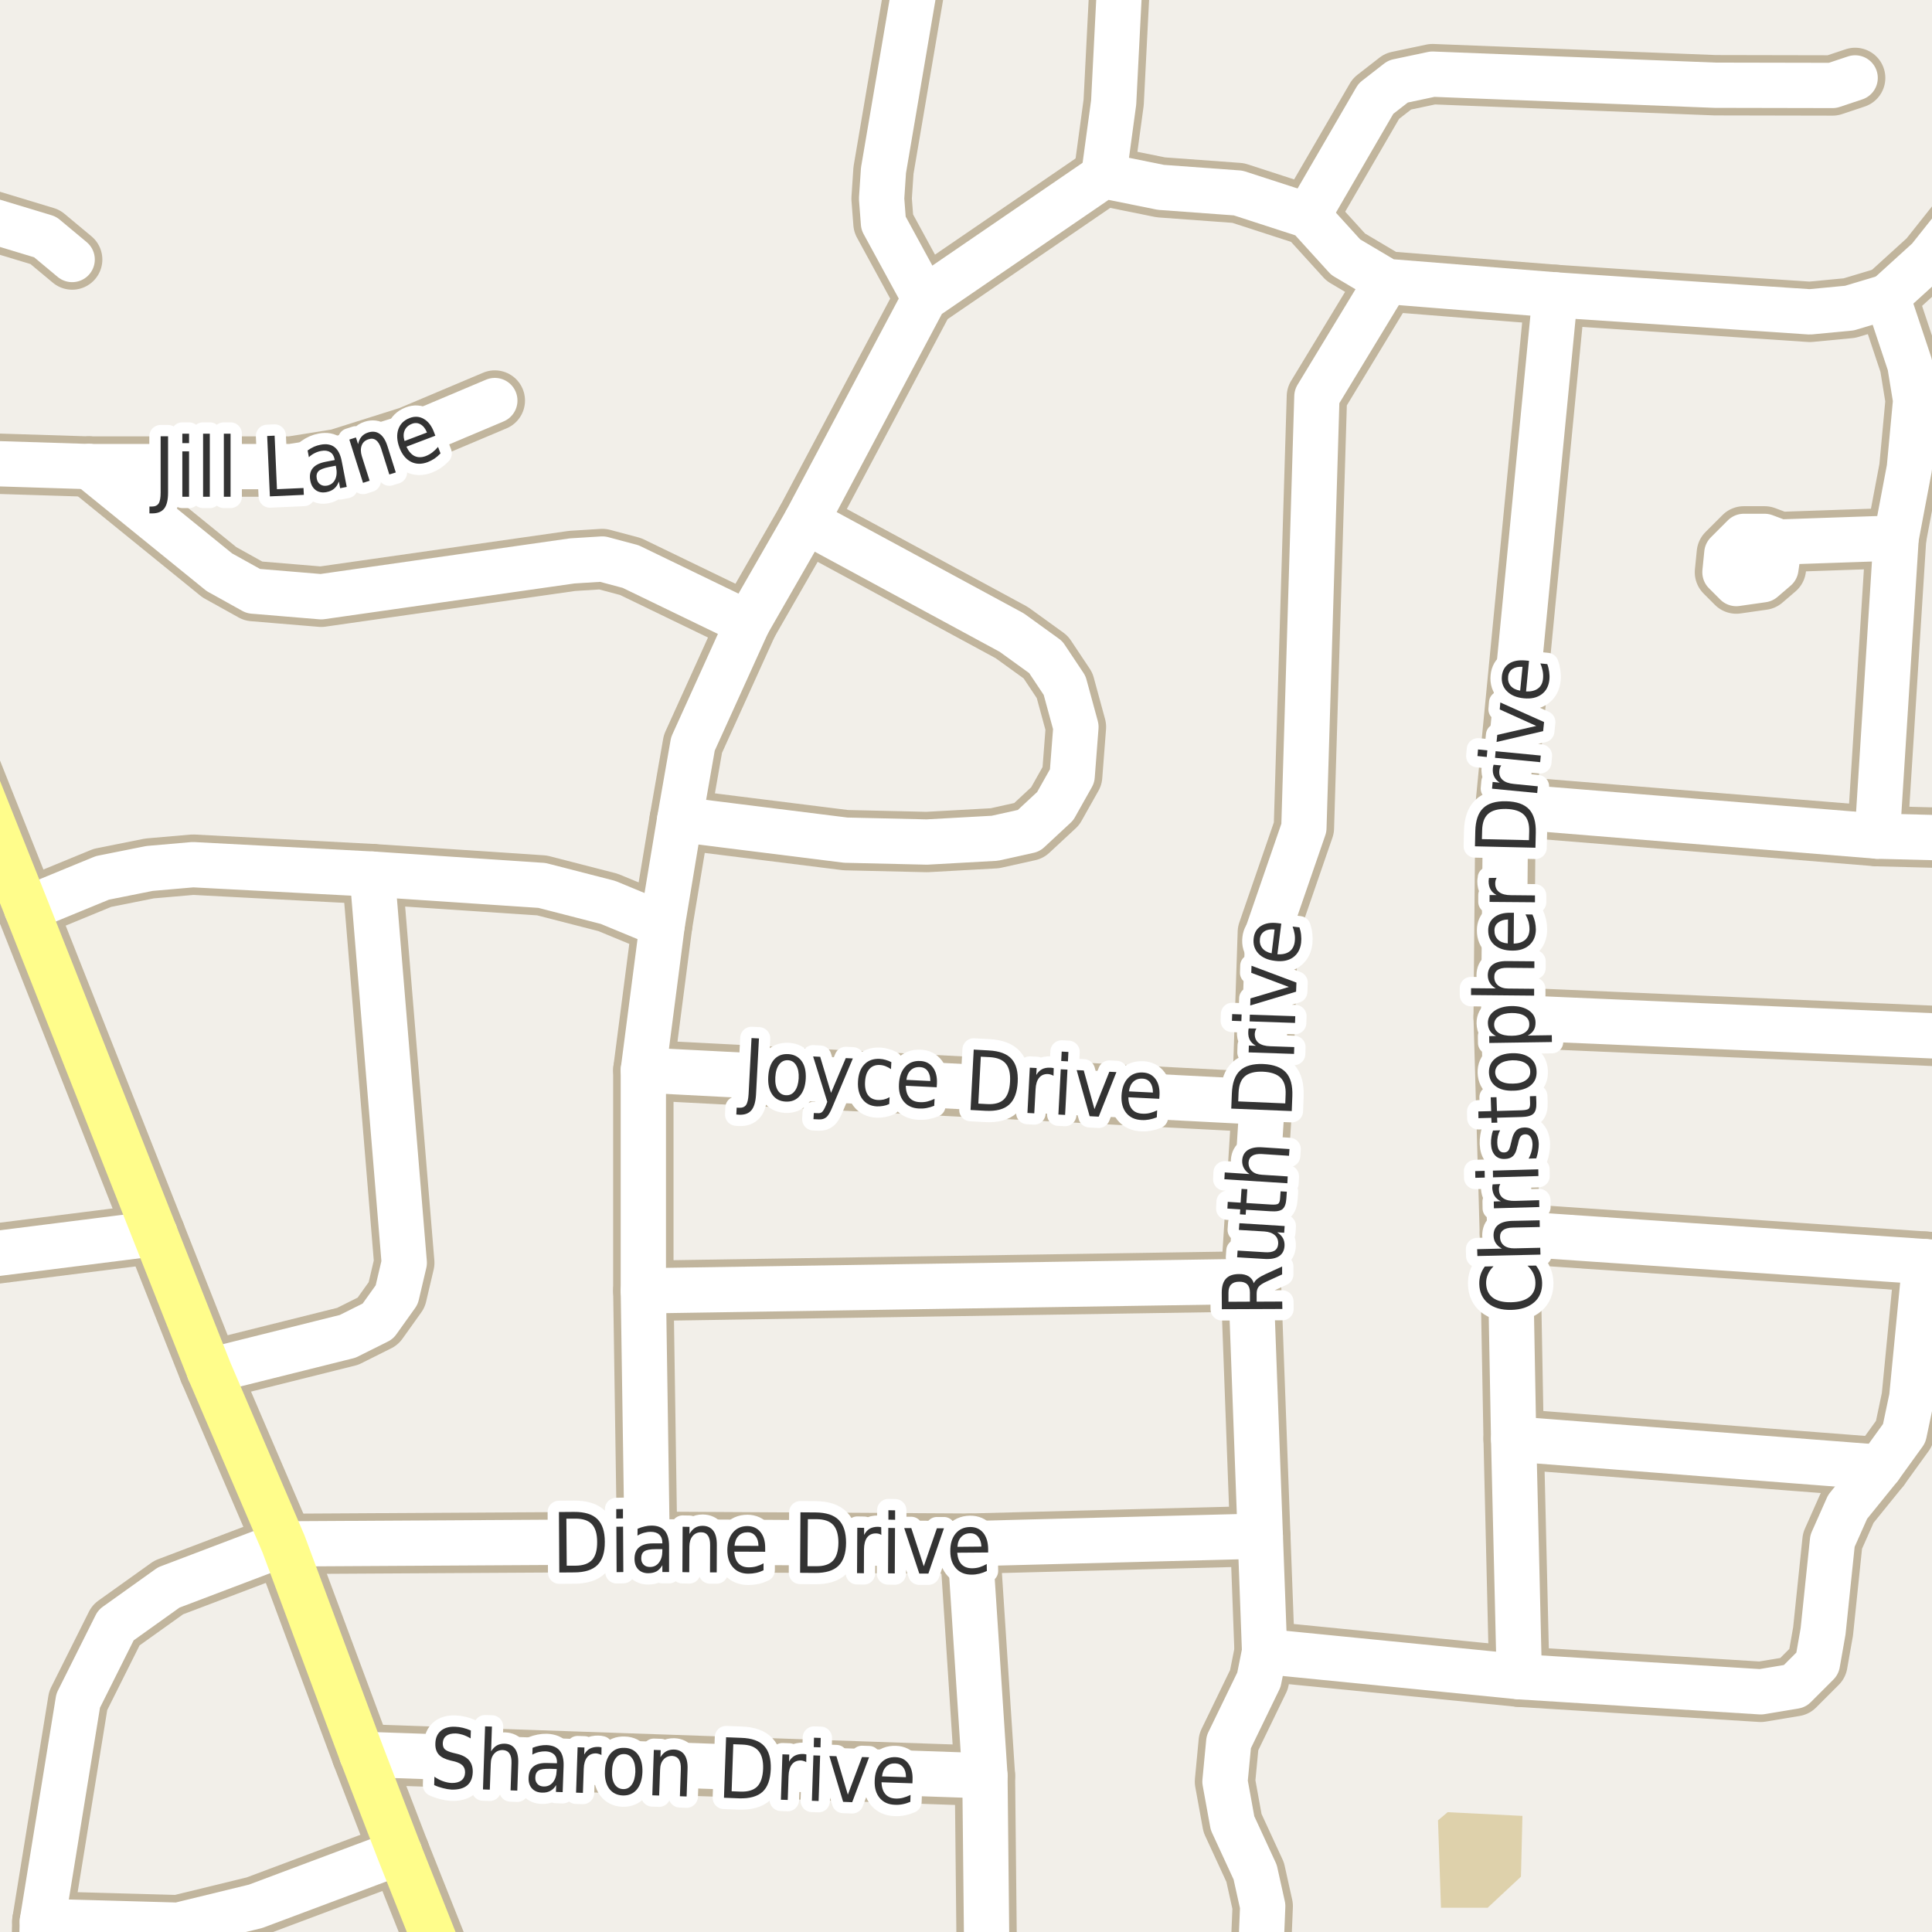 <?xml version="1.0" encoding="UTF-8"?>
<svg xmlns="http://www.w3.org/2000/svg" xmlns:xlink="http://www.w3.org/1999/xlink" width="256pt" height="256pt" viewBox="0 0 256 256" version="1.1">
<g id="surface2">
<rect x="0" y="0" width="256" height="256" style="fill:rgb(94.902%,93.725%,91.373%);fill-opacity:1;stroke:none;"/>
<path style=" stroke:none;fill-rule:evenodd;fill:rgb(70.98%,82.353%,61.176%);fill-opacity:1;" d="M -4 -4 L -4 260 L -4 -4 L 260 -4 Z M -4 -4 "/>
<path style=" stroke:none;fill-rule:evenodd;fill:rgb(79.608%,84.706%,76.471%);fill-opacity:1;" d="M -4 -4 L -4 260 L -4 -4 L 260 -4 Z M -4 -4 "/>
<path style=" stroke:none;fill-rule:evenodd;fill:rgb(87.059%,81.961%,67.059%);fill-opacity:1;" d="M 190.543 241.203 L 190.938 252.785 L 197.121 252.785 L 201.535 248.664 L 201.73 240.617 L 191.82 240.125 Z M 190.543 241.203 "/>
<path style="fill:none;stroke-width:8;stroke-linecap:round;stroke-linejoin:round;stroke:rgb(75.686%,70.98%,61.569%);stroke-opacity:1;stroke-miterlimit:10;" d="M -9 61.172 L 11.816 61.824 "/>
<path style="fill:none;stroke-width:8;stroke-linecap:round;stroke-linejoin:round;stroke:rgb(75.686%,70.98%,61.569%);stroke-opacity:1;stroke-miterlimit:10;" d="M 251.246 71.293 L 235.816 71.824 L 233.816 71.074 L 231.066 71.074 L 228.816 73.324 L 228.566 75.824 L 230.066 77.324 L 233.566 76.824 L 235.316 75.324 L 235.816 71.824 "/>
<path style="fill:none;stroke-width:8;stroke-linecap:round;stroke-linejoin:round;stroke:rgb(75.686%,70.98%,61.569%);stroke-opacity:1;stroke-miterlimit:10;" d="M -9 27.461 L -7.082 27.445 L 5.977 31.398 L 9.562 34.387 "/>
<path style="fill:none;stroke-width:8;stroke-linecap:round;stroke-linejoin:round;stroke:rgb(75.686%,70.98%,61.569%);stroke-opacity:1;stroke-miterlimit:10;" d="M 249.066 194.426 L 200.566 190.676 "/>
<path style="fill:none;stroke-width:8;stroke-linecap:round;stroke-linejoin:round;stroke:rgb(75.686%,70.98%,61.569%);stroke-opacity:1;stroke-miterlimit:10;" d="M 52.938 245.449 L 33.863 252.598 L 23.613 255.098 L 5.609 254.594 "/>
<path style="fill:none;stroke-width:8;stroke-linecap:round;stroke-linejoin:round;stroke:rgb(75.686%,70.98%,61.569%);stroke-opacity:1;stroke-miterlimit:10;" d="M 130.746 258.293 L 130.508 235.301 L 128.496 204.543 "/>
<path style="fill:none;stroke-width:8;stroke-linecap:round;stroke-linejoin:round;stroke:rgb(75.686%,70.98%,61.569%);stroke-opacity:1;stroke-miterlimit:10;" d="M 11.816 61.824 L 38.566 61.824 L 44.816 60.824 L 54.316 57.824 L 65.566 53.074 "/>
<path style="fill:none;stroke-width:8;stroke-linecap:round;stroke-linejoin:round;stroke:rgb(75.686%,70.98%,61.569%);stroke-opacity:1;stroke-miterlimit:10;" d="M 248.746 110.793 L 251.246 71.293 L 252.996 62.043 L 253.836 53.051 L 253.066 48.324 L 250.066 39.324 "/>
<path style="fill:none;stroke-width:8;stroke-linecap:round;stroke-linejoin:round;stroke:rgb(75.686%,70.98%,61.569%);stroke-opacity:1;stroke-miterlimit:10;" d="M 250.066 39.324 L 255.566 34.324 L 262.746 25.293 L 264 24.504 "/>
<path style="fill:none;stroke-width:8;stroke-linecap:round;stroke-linejoin:round;stroke:rgb(75.686%,70.98%,61.569%);stroke-opacity:1;stroke-miterlimit:10;" d="M 264 111.184 L 248.746 110.793 L 199.496 106.793 "/>
<path style="fill:none;stroke-width:8;stroke-linecap:round;stroke-linejoin:round;stroke:rgb(75.686%,70.98%,61.569%);stroke-opacity:1;stroke-miterlimit:10;" d="M 85.246 171.043 L 165.746 169.793 "/>
<path style="fill:none;stroke-width:8;stroke-linecap:round;stroke-linejoin:round;stroke:rgb(75.686%,70.98%,61.569%);stroke-opacity:1;stroke-miterlimit:10;" d="M 85.246 141.793 L 167.246 146.039 "/>
<path style="fill:none;stroke-width:8;stroke-linecap:round;stroke-linejoin:round;stroke:rgb(75.686%,70.98%,61.569%);stroke-opacity:1;stroke-miterlimit:10;" d="M 173.316 28.574 L 182.316 13.074 L 185.246 10.793 L 189.816 9.824 L 227.246 11.293 L 242.816 11.324 L 245.816 10.324 "/>
<path style="fill:none;stroke-width:8;stroke-linecap:round;stroke-linejoin:round;stroke:rgb(75.686%,70.98%,61.569%);stroke-opacity:1;stroke-miterlimit:10;" d="M 47.938 232.453 L 130.508 235.301 "/>
<path style="fill:none;stroke-width:8;stroke-linecap:round;stroke-linejoin:round;stroke:rgb(75.686%,70.98%,61.569%);stroke-opacity:1;stroke-miterlimit:10;" d="M 27.734 181.652 L 46.066 177.074 L 50.066 175.074 L 52.566 171.574 L 53.566 167.324 L 49.316 115.824 "/>
<path style="fill:none;stroke-width:8;stroke-linecap:round;stroke-linejoin:round;stroke:rgb(75.686%,70.98%,61.569%);stroke-opacity:1;stroke-miterlimit:10;" d="M 3.535 120.453 L 13.566 116.324 L 19.816 115.074 L 25.566 114.574 L 49.316 115.824 L 71.816 117.324 L 80.566 119.574 L 87.746 122.543 "/>
<path style="fill:none;stroke-width:8;stroke-linecap:round;stroke-linejoin:round;stroke:rgb(75.686%,70.98%,61.569%);stroke-opacity:1;stroke-miterlimit:10;" d="M 11.816 61.824 L 29.066 75.824 L 33.566 78.324 L 42.566 79.074 L 75.816 74.324 L 79.816 74.074 L 83.566 75.074 L 99.066 82.574 "/>
<path style="fill:none;stroke-width:8;stroke-linecap:round;stroke-linejoin:round;stroke:rgb(75.686%,70.98%,61.569%);stroke-opacity:1;stroke-miterlimit:10;" d="M 148.711 -9 L 147.566 13.574 L 146.246 23.293 "/>
<path style="fill:none;stroke-width:8;stroke-linecap:round;stroke-linejoin:round;stroke:rgb(75.686%,70.98%,61.569%);stroke-opacity:1;stroke-miterlimit:10;" d="M 122.438 -9 L 117.066 22.574 L 116.816 26.324 L 117.066 29.574 L 122.496 39.543 "/>
<path style="fill:none;stroke-width:8;stroke-linecap:round;stroke-linejoin:round;stroke:rgb(75.686%,70.98%,61.569%);stroke-opacity:1;stroke-miterlimit:10;" d="M 106.816 69.074 L 134.066 83.824 L 138.566 87.074 L 141.066 90.824 L 142.566 96.324 L 142.066 102.824 L 139.816 106.824 L 136.316 110.074 L 131.816 111.074 L 122.816 111.574 L 112.066 111.324 L 90.066 108.574 "/>
<path style="fill:none;stroke-width:8;stroke-linecap:round;stroke-linejoin:round;stroke:rgb(75.686%,70.98%,61.569%);stroke-opacity:1;stroke-miterlimit:10;" d="M 264 137.598 L 199.246 134.789 "/>
<path style="fill:none;stroke-width:8;stroke-linecap:round;stroke-linejoin:round;stroke:rgb(75.686%,70.98%,61.569%);stroke-opacity:1;stroke-miterlimit:10;" d="M 37.566 204.574 L 85.746 204.293 L 128.496 204.543 L 166.996 203.543 "/>
<path style="fill:none;stroke-width:8;stroke-linecap:round;stroke-linejoin:round;stroke:rgb(75.686%,70.98%,61.569%);stroke-opacity:1;stroke-miterlimit:10;" d="M 255.066 167.176 L 253.316 185.176 L 252.316 189.926 L 249.066 194.426 L 244.816 199.676 L 242.816 204.176 L 241.566 216.176 L 240.816 220.426 L 237.816 223.426 L 233.316 224.176 L 201.316 222.176 L 167.566 218.824 "/>
<path style="fill:none;stroke-width:8;stroke-linecap:round;stroke-linejoin:round;stroke:rgb(75.686%,70.98%,61.569%);stroke-opacity:1;stroke-miterlimit:10;" d="M 264 167.773 L 255.066 167.176 L 200.066 163.426 "/>
<path style="fill:none;stroke-width:8;stroke-linecap:round;stroke-linejoin:round;stroke:rgb(75.686%,70.98%,61.569%);stroke-opacity:1;stroke-miterlimit:10;" d="M 201.316 222.176 L 200.566 190.676 L 200.066 163.426 L 199.246 134.789 L 199.496 106.793 L 206.066 39.074 "/>
<path style="fill:none;stroke-width:8;stroke-linecap:round;stroke-linejoin:round;stroke:rgb(75.686%,70.98%,61.569%);stroke-opacity:1;stroke-miterlimit:10;" d="M 20.535 163.449 L -9 167.176 "/>
<path style="fill:none;stroke-width:8;stroke-linecap:round;stroke-linejoin:round;stroke:rgb(75.686%,70.98%,61.569%);stroke-opacity:1;stroke-miterlimit:10;" d="M 166.996 260.293 L 167.316 252.574 L 166.316 248.074 L 163.316 241.574 L 162.316 236.074 L 162.816 230.824 L 166.816 222.574 L 167.566 218.824 L 166.996 203.543 L 165.746 169.793 L 167.246 146.039 L 167.996 123.539 L 172.773 109.695 L 174.496 52.543 L 183.746 37.293 "/>
<path style="fill:none;stroke-width:8;stroke-linecap:round;stroke-linejoin:round;stroke:rgb(75.686%,70.98%,61.569%);stroke-opacity:1;stroke-miterlimit:10;" d="M 37.566 204.574 L 22.359 210.348 L 15.359 215.348 L 10.359 225.348 L 5.609 254.594 L 5.363 263.844 L 5.379 264 "/>
<path style="fill:none;stroke-width:8;stroke-linecap:round;stroke-linejoin:round;stroke:rgb(75.686%,70.98%,61.569%);stroke-opacity:1;stroke-miterlimit:10;" d="M 85.746 204.293 L 85.246 171.043 L 85.246 141.793 L 87.746 122.543 L 90.066 108.574 L 91.816 98.574 L 99.066 82.574 L 106.816 69.074 L 122.496 39.543 L 146.246 23.293 L 153.816 24.824 L 164.066 25.574 L 173.316 28.574 L 178.316 34.074 L 183.746 37.293 L 206.066 39.074 L 239.816 41.324 L 245.066 40.824 L 250.066 39.324 "/>
<path style="fill:none;stroke-width:8;stroke-linecap:round;stroke-linejoin:round;stroke:rgb(75.686%,70.98%,61.569%);stroke-opacity:1;stroke-miterlimit:10;" d="M 60.391 264 L 58.246 258.793 L 52.938 245.449 L 47.938 232.453 L 37.566 204.574 L 27.734 181.652 L 20.535 163.449 L 3.535 120.453 L -9 88.988 "/>
<path style="fill:none;stroke-width:6;stroke-linecap:round;stroke-linejoin:round;stroke:rgb(100%,100%,100%);stroke-opacity:1;stroke-miterlimit:10;" d="M -9 61.172 L 11.816 61.824 "/>
<path style="fill:none;stroke-width:6;stroke-linecap:round;stroke-linejoin:round;stroke:rgb(100%,100%,100%);stroke-opacity:1;stroke-miterlimit:10;" d="M 251.246 71.293 L 235.816 71.824 L 233.816 71.074 L 231.066 71.074 L 228.816 73.324 L 228.566 75.824 L 230.066 77.324 L 233.566 76.824 L 235.316 75.324 L 235.816 71.824 "/>
<path style="fill:none;stroke-width:6;stroke-linecap:round;stroke-linejoin:round;stroke:rgb(100%,100%,100%);stroke-opacity:1;stroke-miterlimit:10;" d="M -9 27.461 L -7.082 27.445 L 5.977 31.398 L 9.562 34.387 "/>
<path style="fill:none;stroke-width:6;stroke-linecap:round;stroke-linejoin:round;stroke:rgb(100%,100%,100%);stroke-opacity:1;stroke-miterlimit:10;" d="M 249.066 194.426 L 200.566 190.676 "/>
<path style="fill:none;stroke-width:6;stroke-linecap:round;stroke-linejoin:round;stroke:rgb(100%,100%,100%);stroke-opacity:1;stroke-miterlimit:10;" d="M 52.938 245.449 L 33.863 252.598 L 23.613 255.098 L 5.609 254.594 "/>
<path style="fill:none;stroke-width:6;stroke-linecap:round;stroke-linejoin:round;stroke:rgb(100%,100%,100%);stroke-opacity:1;stroke-miterlimit:10;" d="M 130.746 258.293 L 130.508 235.301 L 128.496 204.543 "/>
<path style="fill:none;stroke-width:6;stroke-linecap:round;stroke-linejoin:round;stroke:rgb(100%,100%,100%);stroke-opacity:1;stroke-miterlimit:10;" d="M 11.816 61.824 L 38.566 61.824 L 44.816 60.824 L 54.316 57.824 L 65.566 53.074 "/>
<path style="fill:none;stroke-width:6;stroke-linecap:round;stroke-linejoin:round;stroke:rgb(100%,100%,100%);stroke-opacity:1;stroke-miterlimit:10;" d="M 248.746 110.793 L 251.246 71.293 L 252.996 62.043 L 253.836 53.051 L 253.066 48.324 L 250.066 39.324 "/>
<path style="fill:none;stroke-width:6;stroke-linecap:round;stroke-linejoin:round;stroke:rgb(100%,100%,100%);stroke-opacity:1;stroke-miterlimit:10;" d="M 250.066 39.324 L 255.566 34.324 L 262.746 25.293 L 264 24.504 "/>
<path style="fill:none;stroke-width:6;stroke-linecap:round;stroke-linejoin:round;stroke:rgb(100%,100%,100%);stroke-opacity:1;stroke-miterlimit:10;" d="M 264 111.184 L 248.746 110.793 L 199.496 106.793 "/>
<path style="fill:none;stroke-width:6;stroke-linecap:round;stroke-linejoin:round;stroke:rgb(100%,100%,100%);stroke-opacity:1;stroke-miterlimit:10;" d="M 85.246 171.043 L 165.746 169.793 "/>
<path style="fill:none;stroke-width:6;stroke-linecap:round;stroke-linejoin:round;stroke:rgb(100%,100%,100%);stroke-opacity:1;stroke-miterlimit:10;" d="M 85.246 141.793 L 167.246 146.039 "/>
<path style="fill:none;stroke-width:6;stroke-linecap:round;stroke-linejoin:round;stroke:rgb(100%,100%,100%);stroke-opacity:1;stroke-miterlimit:10;" d="M 173.316 28.574 L 182.316 13.074 L 185.246 10.793 L 189.816 9.824 L 227.246 11.293 L 242.816 11.324 L 245.816 10.324 "/>
<path style="fill:none;stroke-width:6;stroke-linecap:round;stroke-linejoin:round;stroke:rgb(100%,100%,100%);stroke-opacity:1;stroke-miterlimit:10;" d="M 47.938 232.453 L 130.508 235.301 "/>
<path style="fill:none;stroke-width:6;stroke-linecap:round;stroke-linejoin:round;stroke:rgb(100%,100%,100%);stroke-opacity:1;stroke-miterlimit:10;" d="M 27.734 181.652 L 46.066 177.074 L 50.066 175.074 L 52.566 171.574 L 53.566 167.324 L 49.316 115.824 "/>
<path style="fill:none;stroke-width:6;stroke-linecap:round;stroke-linejoin:round;stroke:rgb(100%,100%,100%);stroke-opacity:1;stroke-miterlimit:10;" d="M 3.535 120.453 L 13.566 116.324 L 19.816 115.074 L 25.566 114.574 L 49.316 115.824 L 71.816 117.324 L 80.566 119.574 L 87.746 122.543 "/>
<path style="fill:none;stroke-width:6;stroke-linecap:round;stroke-linejoin:round;stroke:rgb(100%,100%,100%);stroke-opacity:1;stroke-miterlimit:10;" d="M 11.816 61.824 L 29.066 75.824 L 33.566 78.324 L 42.566 79.074 L 75.816 74.324 L 79.816 74.074 L 83.566 75.074 L 99.066 82.574 "/>
<path style="fill:none;stroke-width:6;stroke-linecap:round;stroke-linejoin:round;stroke:rgb(100%,100%,100%);stroke-opacity:1;stroke-miterlimit:10;" d="M 148.711 -9 L 147.566 13.574 L 146.246 23.293 "/>
<path style="fill:none;stroke-width:6;stroke-linecap:round;stroke-linejoin:round;stroke:rgb(100%,100%,100%);stroke-opacity:1;stroke-miterlimit:10;" d="M 122.438 -9 L 117.066 22.574 L 116.816 26.324 L 117.066 29.574 L 122.496 39.543 "/>
<path style="fill:none;stroke-width:6;stroke-linecap:round;stroke-linejoin:round;stroke:rgb(100%,100%,100%);stroke-opacity:1;stroke-miterlimit:10;" d="M 106.816 69.074 L 134.066 83.824 L 138.566 87.074 L 141.066 90.824 L 142.566 96.324 L 142.066 102.824 L 139.816 106.824 L 136.316 110.074 L 131.816 111.074 L 122.816 111.574 L 112.066 111.324 L 90.066 108.574 "/>
<path style="fill:none;stroke-width:6;stroke-linecap:round;stroke-linejoin:round;stroke:rgb(100%,100%,100%);stroke-opacity:1;stroke-miterlimit:10;" d="M 264 137.598 L 199.246 134.789 "/>
<path style="fill:none;stroke-width:6;stroke-linecap:round;stroke-linejoin:round;stroke:rgb(100%,100%,100%);stroke-opacity:1;stroke-miterlimit:10;" d="M 37.566 204.574 L 85.746 204.293 L 128.496 204.543 L 166.996 203.543 "/>
<path style="fill:none;stroke-width:6;stroke-linecap:round;stroke-linejoin:round;stroke:rgb(100%,100%,100%);stroke-opacity:1;stroke-miterlimit:10;" d="M 255.066 167.176 L 253.316 185.176 L 252.316 189.926 L 249.066 194.426 L 244.816 199.676 L 242.816 204.176 L 241.566 216.176 L 240.816 220.426 L 237.816 223.426 L 233.316 224.176 L 201.316 222.176 L 167.566 218.824 "/>
<path style="fill:none;stroke-width:6;stroke-linecap:round;stroke-linejoin:round;stroke:rgb(100%,100%,100%);stroke-opacity:1;stroke-miterlimit:10;" d="M 264 167.773 L 255.066 167.176 L 200.066 163.426 "/>
<path style="fill:none;stroke-width:6;stroke-linecap:round;stroke-linejoin:round;stroke:rgb(100%,100%,100%);stroke-opacity:1;stroke-miterlimit:10;" d="M 201.316 222.176 L 200.566 190.676 L 200.066 163.426 L 199.246 134.789 L 199.496 106.793 L 206.066 39.074 "/>
<path style="fill:none;stroke-width:6;stroke-linecap:round;stroke-linejoin:round;stroke:rgb(100%,100%,100%);stroke-opacity:1;stroke-miterlimit:10;" d="M 20.535 163.449 L -9 167.176 "/>
<path style="fill:none;stroke-width:6;stroke-linecap:round;stroke-linejoin:round;stroke:rgb(100%,100%,100%);stroke-opacity:1;stroke-miterlimit:10;" d="M 166.996 260.293 L 167.316 252.574 L 166.316 248.074 L 163.316 241.574 L 162.316 236.074 L 162.816 230.824 L 166.816 222.574 L 167.566 218.824 L 166.996 203.543 L 165.746 169.793 L 167.246 146.039 L 167.996 123.539 L 172.773 109.695 L 174.496 52.543 L 183.746 37.293 "/>
<path style="fill:none;stroke-width:6;stroke-linecap:round;stroke-linejoin:round;stroke:rgb(100%,100%,100%);stroke-opacity:1;stroke-miterlimit:10;" d="M 37.566 204.574 L 22.359 210.348 L 15.359 215.348 L 10.359 225.348 L 5.609 254.594 L 5.363 263.844 L 5.379 264 "/>
<path style="fill:none;stroke-width:6;stroke-linecap:round;stroke-linejoin:round;stroke:rgb(100%,100%,100%);stroke-opacity:1;stroke-miterlimit:10;" d="M 85.746 204.293 L 85.246 171.043 L 85.246 141.793 L 87.746 122.543 L 90.066 108.574 L 91.816 98.574 L 99.066 82.574 L 106.816 69.074 L 122.496 39.543 L 146.246 23.293 L 153.816 24.824 L 164.066 25.574 L 173.316 28.574 L 178.316 34.074 L 183.746 37.293 L 206.066 39.074 L 239.816 41.324 L 245.066 40.824 L 250.066 39.324 "/>
<path style="fill:none;stroke-width:6;stroke-linecap:round;stroke-linejoin:round;stroke:rgb(100%,99.216%,54.51%);stroke-opacity:1;stroke-miterlimit:10;" d="M 60.391 264 L 58.246 258.793 L 52.938 245.449 L 47.938 232.453 L 37.566 204.574 L 27.734 181.652 L 20.535 163.449 L 3.535 120.453 L -9 88.988 "/>
<path style="fill:none;stroke-width:3;stroke-linecap:round;stroke-linejoin:round;stroke:rgb(100%,100%,100%);stroke-opacity:1;stroke-miterlimit:10;" d="M 166.137 170.039 C 166.223 169.832 166.387 169.629 166.637 169.43 C 166.887 169.234 167.242 169.031 167.699 168.82 L 169.887 167.82 L 169.887 168.867 L 167.84 169.805 C 167.309 170.047 166.957 170.281 166.777 170.508 C 166.602 170.727 166.512 171.031 166.512 171.414 L 166.512 172.477 L 169.902 172.461 L 169.918 173.445 L 161.902 173.477 L 161.887 171.273 C 161.887 170.441 162.074 169.828 162.449 169.43 C 162.824 169.023 163.402 168.82 164.184 168.82 C 164.684 168.812 165.105 168.91 165.449 169.117 C 165.785 169.328 166.012 169.633 166.137 170.039 Z M 162.777 172.492 L 165.621 172.477 L 165.621 171.258 C 165.621 170.781 165.504 170.422 165.262 170.18 C 165.023 169.941 164.668 169.828 164.199 169.836 C 163.73 169.836 163.379 169.957 163.137 170.195 C 162.898 170.438 162.777 170.797 162.777 171.273 Z M 167.551 166.816 L 163.926 166.598 L 163.988 165.707 L 167.582 165.926 C 168.145 165.969 168.578 165.902 168.879 165.723 C 169.172 165.535 169.332 165.246 169.363 164.848 C 169.395 164.359 169.25 163.969 168.926 163.676 C 168.605 163.387 168.145 163.219 167.551 163.176 L 164.16 162.973 L 164.223 162.082 L 170.223 162.457 L 170.16 163.348 L 169.238 163.285 C 169.594 163.527 169.848 163.793 170.004 164.082 C 170.16 164.375 170.227 164.715 170.207 165.098 C 170.164 165.715 169.918 166.168 169.473 166.457 C 169.016 166.75 168.375 166.871 167.551 166.816 Z M 163.926 164.348 Z M 162.684 159.25 L 164.387 159.359 L 164.512 157.531 L 165.277 157.578 L 165.152 159.406 L 168.402 159.609 C 168.895 159.641 169.215 159.605 169.371 159.5 C 169.52 159.387 169.602 159.141 169.621 158.766 L 169.684 157.859 L 170.512 157.906 L 170.449 158.812 C 170.406 159.5 170.238 159.969 169.934 160.219 C 169.633 160.461 169.105 160.555 168.355 160.5 L 165.105 160.297 L 165.059 160.953 L 164.293 160.906 L 164.34 160.25 L 162.637 160.141 Z M 167.238 152.023 L 170.863 152.258 L 170.801 153.148 L 167.207 152.914 C 166.645 152.883 166.219 152.961 165.926 153.148 C 165.637 153.336 165.473 153.625 165.441 154.008 C 165.422 154.488 165.574 154.879 165.895 155.18 C 166.207 155.473 166.652 155.633 167.223 155.664 L 170.629 155.883 L 170.582 156.789 L 162.238 156.258 L 162.285 155.352 L 165.566 155.57 C 165.223 155.332 164.973 155.066 164.816 154.773 C 164.652 154.473 164.578 154.129 164.598 153.742 C 164.641 153.141 164.887 152.691 165.332 152.398 C 165.781 152.098 166.418 151.973 167.238 152.023 Z M 164.07 145.941 L 170.305 146.207 L 170.352 145.035 C 170.395 144.035 170.176 143.297 169.695 142.816 C 169.219 142.328 168.438 142.059 167.352 142.004 C 166.281 141.965 165.484 142.168 164.961 142.613 C 164.441 143.051 164.16 143.77 164.117 144.77 Z M 163.148 146.895 L 163.227 144.895 C 163.281 143.488 163.645 142.473 164.32 141.848 C 164.988 141.223 166.008 140.938 167.383 140.988 C 168.77 141.051 169.773 141.426 170.398 142.113 C 171.016 142.793 171.293 143.828 171.242 145.223 L 171.164 147.223 Z M 166.48 136.289 C 166.41 136.395 166.355 136.508 166.324 136.633 C 166.293 136.75 166.273 136.875 166.262 137.008 C 166.254 137.52 166.426 137.914 166.777 138.195 C 167.133 138.469 167.648 138.613 168.324 138.633 L 171.496 138.742 L 171.465 139.648 L 165.449 139.445 L 165.48 138.539 L 166.418 138.57 C 166.055 138.375 165.789 138.125 165.621 137.82 C 165.457 137.52 165.383 137.156 165.402 136.727 C 165.402 136.664 165.41 136.598 165.418 136.523 C 165.418 136.441 165.434 136.359 165.465 136.273 Z M 165.582 135.34 L 165.613 134.449 L 171.629 134.652 L 171.598 135.543 Z M 163.238 135.262 L 163.27 134.371 L 164.52 134.418 L 164.488 135.309 Z M 165.66 133.23 L 165.691 132.293 L 170.785 130.777 L 165.801 128.902 L 165.832 127.965 L 171.785 130.199 L 171.738 131.402 Z M 169.309 122.32 L 169.777 122.383 L 169.262 126.445 C 169.941 126.488 170.477 126.363 170.871 126.07 C 171.258 125.781 171.488 125.348 171.559 124.773 C 171.602 124.43 171.598 124.098 171.543 123.773 C 171.492 123.441 171.402 123.109 171.277 122.773 L 172.184 122.883 C 172.297 123.219 172.371 123.555 172.402 123.898 C 172.441 124.242 172.441 124.586 172.402 124.93 C 172.297 125.785 171.938 126.43 171.324 126.867 C 170.699 127.297 169.91 127.445 168.949 127.32 C 167.98 127.207 167.242 126.879 166.73 126.336 C 166.223 125.785 166.02 125.109 166.121 124.305 C 166.207 123.578 166.535 123.035 167.105 122.68 C 167.68 122.328 168.414 122.207 169.309 122.32 Z M 168.887 123.164 C 168.348 123.102 167.902 123.18 167.559 123.398 C 167.207 123.617 167.004 123.945 166.949 124.383 C 166.887 124.875 166.992 125.289 167.262 125.633 C 167.535 125.977 167.945 126.207 168.496 126.32 Z M 168.887 123.164 "/>
<path style=" stroke:none;fill-rule:evenodd;fill:rgb(20%,20%,20%);fill-opacity:1;" d="M 166.137 170.039 C 166.223 169.832 166.387 169.629 166.637 169.43 C 166.887 169.234 167.242 169.031 167.699 168.82 L 169.887 167.82 L 169.887 168.867 L 167.84 169.805 C 167.309 170.047 166.957 170.281 166.777 170.508 C 166.602 170.727 166.512 171.031 166.512 171.414 L 166.512 172.477 L 169.902 172.461 L 169.918 173.445 L 161.902 173.477 L 161.887 171.273 C 161.887 170.441 162.074 169.828 162.449 169.43 C 162.824 169.023 163.402 168.82 164.184 168.82 C 164.684 168.812 165.105 168.91 165.449 169.117 C 165.785 169.328 166.012 169.633 166.137 170.039 Z M 162.777 172.492 L 165.621 172.477 L 165.621 171.258 C 165.621 170.781 165.504 170.422 165.262 170.18 C 165.023 169.941 164.668 169.828 164.199 169.836 C 163.73 169.836 163.379 169.957 163.137 170.195 C 162.898 170.438 162.777 170.797 162.777 171.273 Z M 167.551 166.816 L 163.926 166.598 L 163.988 165.707 L 167.582 165.926 C 168.145 165.969 168.578 165.902 168.879 165.723 C 169.172 165.535 169.332 165.246 169.363 164.848 C 169.395 164.359 169.25 163.969 168.926 163.676 C 168.605 163.387 168.145 163.219 167.551 163.176 L 164.16 162.973 L 164.223 162.082 L 170.223 162.457 L 170.16 163.348 L 169.238 163.285 C 169.594 163.527 169.848 163.793 170.004 164.082 C 170.16 164.375 170.227 164.715 170.207 165.098 C 170.164 165.715 169.918 166.168 169.473 166.457 C 169.016 166.75 168.375 166.871 167.551 166.816 Z M 163.926 164.348 Z M 162.684 159.25 L 164.387 159.359 L 164.512 157.531 L 165.277 157.578 L 165.152 159.406 L 168.402 159.609 C 168.895 159.641 169.215 159.605 169.371 159.5 C 169.52 159.387 169.602 159.141 169.621 158.766 L 169.684 157.859 L 170.512 157.906 L 170.449 158.812 C 170.406 159.5 170.238 159.969 169.934 160.219 C 169.633 160.461 169.105 160.555 168.355 160.5 L 165.105 160.297 L 165.059 160.953 L 164.293 160.906 L 164.34 160.25 L 162.637 160.141 Z M 167.238 152.023 L 170.863 152.258 L 170.801 153.148 L 167.207 152.914 C 166.645 152.883 166.219 152.961 165.926 153.148 C 165.637 153.336 165.473 153.625 165.441 154.008 C 165.422 154.488 165.574 154.879 165.895 155.18 C 166.207 155.473 166.652 155.633 167.223 155.664 L 170.629 155.883 L 170.582 156.789 L 162.238 156.258 L 162.285 155.352 L 165.566 155.57 C 165.223 155.332 164.973 155.066 164.816 154.773 C 164.652 154.473 164.578 154.129 164.598 153.742 C 164.641 153.141 164.887 152.691 165.332 152.398 C 165.781 152.098 166.418 151.973 167.238 152.023 Z M 164.07 145.941 L 170.305 146.207 L 170.352 145.035 C 170.395 144.035 170.176 143.297 169.695 142.816 C 169.219 142.328 168.438 142.059 167.352 142.004 C 166.281 141.965 165.484 142.168 164.961 142.613 C 164.441 143.051 164.16 143.77 164.117 144.77 Z M 163.148 146.895 L 163.227 144.895 C 163.281 143.488 163.645 142.473 164.32 141.848 C 164.988 141.223 166.008 140.938 167.383 140.988 C 168.77 141.051 169.773 141.426 170.398 142.113 C 171.016 142.793 171.293 143.828 171.242 145.223 L 171.164 147.223 Z M 166.48 136.289 C 166.41 136.395 166.355 136.508 166.324 136.633 C 166.293 136.75 166.273 136.875 166.262 137.008 C 166.254 137.52 166.426 137.914 166.777 138.195 C 167.133 138.469 167.648 138.613 168.324 138.633 L 171.496 138.742 L 171.465 139.648 L 165.449 139.445 L 165.48 138.539 L 166.418 138.57 C 166.055 138.375 165.789 138.125 165.621 137.82 C 165.457 137.52 165.383 137.156 165.402 136.727 C 165.402 136.664 165.41 136.598 165.418 136.523 C 165.418 136.441 165.434 136.359 165.465 136.273 Z M 165.582 135.34 L 165.613 134.449 L 171.629 134.652 L 171.598 135.543 Z M 163.238 135.262 L 163.27 134.371 L 164.52 134.418 L 164.488 135.309 Z M 165.66 133.23 L 165.691 132.293 L 170.785 130.777 L 165.801 128.902 L 165.832 127.965 L 171.785 130.199 L 171.738 131.402 Z M 169.309 122.32 L 169.777 122.383 L 169.262 126.445 C 169.941 126.488 170.477 126.363 170.871 126.07 C 171.258 125.781 171.488 125.348 171.559 124.773 C 171.602 124.43 171.598 124.098 171.543 123.773 C 171.492 123.441 171.402 123.109 171.277 122.773 L 172.184 122.883 C 172.297 123.219 172.371 123.555 172.402 123.898 C 172.441 124.242 172.441 124.586 172.402 124.93 C 172.297 125.785 171.938 126.43 171.324 126.867 C 170.699 127.297 169.91 127.445 168.949 127.32 C 167.98 127.207 167.242 126.879 166.73 126.336 C 166.223 125.785 166.02 125.109 166.121 124.305 C 166.207 123.578 166.535 123.035 167.105 122.68 C 167.68 122.328 168.414 122.207 169.309 122.32 Z M 168.887 123.164 C 168.348 123.102 167.902 123.18 167.559 123.398 C 167.207 123.617 167.004 123.945 166.949 124.383 C 166.887 124.875 166.992 125.289 167.262 125.633 C 167.535 125.977 167.945 126.207 168.496 126.32 Z M 168.887 123.164 "/>
<path style="fill:none;stroke-width:3;stroke-linecap:round;stroke-linejoin:round;stroke:rgb(100%,100%,100%);stroke-opacity:1;stroke-miterlimit:10;" d="M 196.746 167.82 L 197.902 167.789 C 197.559 168.133 197.309 168.492 197.152 168.867 C 196.988 169.242 196.91 169.641 196.918 170.055 C 196.941 170.879 197.23 171.508 197.793 171.945 C 198.355 172.375 199.168 172.578 200.23 172.555 C 201.285 172.535 202.09 172.301 202.652 171.852 C 203.207 171.395 203.473 170.754 203.449 169.93 C 203.441 169.516 203.352 169.125 203.184 168.758 C 203.008 168.383 202.746 168.035 202.402 167.711 L 203.527 167.695 C 203.789 168.031 203.988 168.391 204.121 168.773 C 204.258 169.148 204.328 169.551 204.34 169.977 C 204.359 171.07 204.008 171.938 203.277 172.57 C 202.539 173.207 201.527 173.539 200.246 173.57 C 198.957 173.594 197.934 173.301 197.184 172.695 C 196.426 172.082 196.035 171.227 196.012 170.133 C 196.004 169.695 196.059 169.285 196.184 168.898 C 196.309 168.516 196.496 168.156 196.746 167.82 Z M 200.387 161.773 L 204.012 161.695 L 204.027 162.586 L 200.434 162.664 C 199.863 162.676 199.441 162.789 199.168 163.008 C 198.887 163.219 198.754 163.52 198.762 163.914 C 198.773 164.395 198.949 164.77 199.293 165.039 C 199.637 165.301 200.102 165.426 200.684 165.414 L 204.09 165.336 L 204.121 166.242 L 195.762 166.43 L 195.73 165.523 L 199.012 165.445 C 198.648 165.25 198.379 165.008 198.199 164.727 C 198.012 164.445 197.914 164.113 197.902 163.727 C 197.895 163.113 198.098 162.641 198.512 162.305 C 198.93 161.973 199.555 161.797 200.387 161.773 Z M 198.793 156.891 C 198.73 157.008 198.684 157.125 198.652 157.25 C 198.621 157.367 198.613 157.492 198.621 157.625 C 198.633 158.137 198.824 158.523 199.199 158.781 C 199.574 159.031 200.102 159.148 200.777 159.125 L 203.949 159.031 L 203.965 159.938 L 197.949 160.109 L 197.934 159.203 L 198.871 159.172 C 198.496 158.996 198.223 158.762 198.043 158.469 C 197.855 158.18 197.754 157.82 197.73 157.391 C 197.73 157.328 197.738 157.262 197.746 157.188 C 197.746 157.105 197.758 157.023 197.777 156.938 Z M 197.832 156.004 L 197.816 155.113 L 203.832 154.941 L 203.848 155.832 Z M 195.488 156.066 L 195.473 155.176 L 196.723 155.145 L 196.738 156.035 Z M 197.832 149.801 L 198.77 149.77 C 198.637 150.031 198.535 150.297 198.473 150.566 C 198.41 150.84 198.387 151.121 198.395 151.41 C 198.406 151.859 198.488 152.191 198.645 152.41 C 198.801 152.621 199.027 152.719 199.316 152.707 C 199.547 152.699 199.73 152.613 199.863 152.457 C 199.988 152.301 200.105 151.98 200.207 151.488 L 200.285 151.191 C 200.41 150.559 200.609 150.105 200.879 149.832 C 201.141 149.551 201.516 149.406 202.004 149.395 C 202.559 149.387 203.004 149.574 203.348 149.957 C 203.691 150.344 203.871 150.887 203.895 151.582 C 203.895 151.875 203.867 152.176 203.816 152.488 C 203.766 152.801 203.684 153.137 203.566 153.488 L 202.551 153.52 C 202.73 153.188 202.859 152.859 202.941 152.535 C 203.027 152.215 203.066 151.895 203.066 151.582 C 203.047 151.168 202.953 150.848 202.785 150.629 C 202.621 150.402 202.395 150.293 202.113 150.301 C 201.844 150.312 201.641 150.402 201.504 150.566 C 201.359 150.734 201.234 151.098 201.129 151.66 L 201.035 151.957 C 200.934 152.512 200.75 152.918 200.488 153.176 C 200.23 153.426 199.863 153.559 199.395 153.566 C 198.832 153.59 198.395 153.422 198.082 153.066 C 197.762 152.715 197.59 152.203 197.566 151.535 C 197.559 151.215 197.578 150.906 197.629 150.613 C 197.672 150.324 197.738 150.051 197.832 149.801 Z M 195.887 147.273 L 197.59 147.227 L 197.527 145.398 L 198.293 145.383 L 198.355 147.211 L 201.621 147.117 C 202.113 147.098 202.426 147.031 202.559 146.914 C 202.695 146.789 202.758 146.539 202.746 146.164 L 202.715 145.258 L 203.543 145.227 L 203.574 146.133 C 203.598 146.82 203.465 147.301 203.184 147.57 C 202.902 147.844 202.387 147.988 201.637 148.008 L 198.371 148.102 L 198.402 148.758 L 197.637 148.773 L 197.605 148.117 L 195.902 148.164 Z M 198.121 142.117 C 198.145 142.598 198.367 142.969 198.793 143.227 C 199.211 143.488 199.777 143.609 200.496 143.586 C 201.215 143.578 201.777 143.426 202.184 143.133 C 202.59 142.844 202.785 142.457 202.762 141.977 C 202.754 141.5 202.539 141.129 202.121 140.867 C 201.707 140.609 201.137 140.484 200.418 140.492 C 199.699 140.516 199.137 140.672 198.73 140.961 C 198.316 141.254 198.113 141.641 198.121 142.117 Z M 197.293 142.133 C 197.273 141.363 197.539 140.75 198.09 140.289 C 198.633 139.832 199.398 139.586 200.387 139.555 C 201.367 139.535 202.145 139.738 202.715 140.164 C 203.289 140.594 203.582 141.191 203.605 141.961 C 203.637 142.742 203.379 143.363 202.824 143.82 C 202.273 144.27 201.508 144.504 200.527 144.523 C 199.539 144.555 198.762 144.363 198.199 143.945 C 197.629 143.52 197.324 142.914 197.293 142.133 Z M 202.434 137.215 L 205.621 137.168 L 205.637 138.074 L 197.34 138.199 L 197.324 137.293 L 198.23 137.277 C 197.879 137.102 197.613 136.879 197.434 136.605 C 197.258 136.324 197.164 135.98 197.152 135.574 C 197.145 134.918 197.426 134.383 197.996 133.965 C 198.57 133.551 199.332 133.332 200.277 133.309 C 201.227 133.301 201.992 133.492 202.574 133.887 C 203.16 134.285 203.453 134.809 203.465 135.465 C 203.473 135.871 203.395 136.215 203.23 136.496 C 203.066 136.777 202.801 137.02 202.434 137.215 Z M 200.293 134.23 C 199.566 134.242 198.996 134.387 198.59 134.668 C 198.184 134.941 197.98 135.309 197.98 135.777 C 197.992 136.258 198.207 136.629 198.621 136.887 C 199.039 137.137 199.613 137.258 200.34 137.246 C 201.07 137.238 201.637 137.098 202.043 136.824 C 202.449 136.555 202.648 136.18 202.637 135.699 C 202.637 135.23 202.43 134.867 202.012 134.605 C 201.598 134.348 201.023 134.223 200.293 134.23 Z M 199.688 127.348 L 203.312 127.379 L 203.312 128.27 L 199.719 128.238 C 199.148 128.23 198.719 128.328 198.438 128.535 C 198.148 128.734 198 129.031 198 129.426 C 197.992 129.906 198.156 130.285 198.5 130.566 C 198.836 130.848 199.293 130.988 199.875 130.988 L 203.281 131.02 L 203.281 131.926 L 194.922 131.848 L 194.922 130.941 L 198.203 130.973 C 197.84 130.766 197.574 130.516 197.406 130.223 C 197.23 129.934 197.141 129.594 197.141 129.207 C 197.152 128.594 197.371 128.129 197.797 127.816 C 198.227 127.496 198.855 127.34 199.688 127.348 Z M 200.117 120.945 L 200.602 120.945 L 200.57 125.039 C 201.25 125.008 201.766 124.832 202.117 124.508 C 202.473 124.176 202.656 123.719 202.664 123.133 C 202.664 122.789 202.625 122.457 202.539 122.133 C 202.445 121.812 202.312 121.488 202.133 121.164 L 203.055 121.18 C 203.211 121.504 203.324 121.832 203.398 122.164 C 203.469 122.5 203.508 122.836 203.508 123.18 C 203.496 124.047 203.211 124.727 202.648 125.227 C 202.086 125.727 201.328 125.973 200.367 125.961 C 199.391 125.953 198.613 125.707 198.039 125.227 C 197.469 124.738 197.188 124.086 197.195 123.273 C 197.195 122.547 197.461 121.973 197.992 121.555 C 198.516 121.141 199.223 120.938 200.117 120.945 Z M 199.82 121.836 C 199.281 121.848 198.848 121.984 198.523 122.242 C 198.191 122.492 198.023 122.836 198.023 123.273 C 198.016 123.773 198.164 124.18 198.477 124.492 C 198.789 124.797 199.227 124.969 199.789 125.008 Z M 198.312 116.32 C 198.25 116.426 198.203 116.539 198.172 116.664 C 198.141 116.781 198.125 116.906 198.125 117.039 C 198.117 117.551 198.293 117.941 198.656 118.211 C 199.023 118.484 199.543 118.617 200.219 118.617 L 203.391 118.648 L 203.391 119.555 L 197.375 119.508 L 197.375 118.602 L 198.312 118.602 C 197.949 118.414 197.684 118.172 197.516 117.867 C 197.34 117.566 197.25 117.203 197.25 116.773 C 197.25 116.711 197.258 116.645 197.266 116.57 C 197.266 116.5 197.277 116.422 197.297 116.336 Z M 196.359 111.188 L 202.594 111.328 L 202.625 110.156 C 202.648 109.156 202.414 108.422 201.922 107.953 C 201.434 107.477 200.648 107.219 199.562 107.188 C 198.492 107.168 197.699 107.387 197.188 107.844 C 196.68 108.293 196.414 109.016 196.391 110.016 Z M 195.438 112.141 L 195.484 110.141 C 195.516 108.734 195.867 107.715 196.531 107.078 C 197.188 106.445 198.203 106.141 199.578 106.172 C 200.965 106.203 201.977 106.559 202.609 107.234 C 203.234 107.902 203.531 108.934 203.5 110.328 L 203.453 112.328 Z M 198.922 101.426 C 198.852 101.52 198.793 101.625 198.75 101.738 C 198.711 101.855 198.684 101.98 198.672 102.113 C 198.621 102.625 198.762 103.031 199.094 103.332 C 199.43 103.637 199.934 103.816 200.609 103.879 L 203.766 104.191 L 203.688 105.082 L 197.703 104.504 L 197.781 103.613 L 198.719 103.707 C 198.375 103.48 198.133 103.207 197.984 102.895 C 197.828 102.582 197.773 102.215 197.812 101.785 C 197.824 101.723 197.836 101.656 197.844 101.582 C 197.855 101.5 197.875 101.418 197.906 101.332 Z M 198.098 100.414 L 198.176 99.539 L 204.16 100.117 L 204.082 100.992 Z M 195.77 100.18 L 195.848 99.305 L 197.082 99.43 L 197.004 100.305 Z M 198.301 98.316 L 198.395 97.379 L 203.566 96.191 L 198.723 94.004 L 198.801 93.082 L 204.598 95.676 L 204.473 96.879 Z M 202.117 87.516 L 202.602 87.562 L 202.211 91.625 C 202.891 91.648 203.422 91.512 203.805 91.219 C 204.191 90.93 204.41 90.492 204.461 89.906 C 204.492 89.562 204.477 89.23 204.414 88.906 C 204.352 88.574 204.25 88.242 204.102 87.906 L 205.023 88 C 205.148 88.336 205.23 88.672 205.273 89.016 C 205.324 89.352 205.336 89.688 205.305 90.031 C 205.219 90.898 204.875 91.555 204.273 92 C 203.66 92.449 202.879 92.625 201.93 92.531 C 200.953 92.438 200.203 92.125 199.68 91.594 C 199.148 91.062 198.926 90.391 199.008 89.578 C 199.082 88.852 199.395 88.305 199.945 87.938 C 200.5 87.574 201.223 87.434 202.117 87.516 Z M 201.742 88.359 C 201.203 88.32 200.758 88.414 200.414 88.641 C 200.07 88.871 199.879 89.203 199.836 89.641 C 199.785 90.141 199.898 90.559 200.18 90.891 C 200.461 91.215 200.879 91.422 201.43 91.516 Z M 201.742 88.359 "/>
<path style=" stroke:none;fill-rule:evenodd;fill:rgb(20%,20%,20%);fill-opacity:1;" d="M 196.746 167.82 L 197.902 167.789 C 197.559 168.133 197.309 168.492 197.152 168.867 C 196.988 169.242 196.91 169.641 196.918 170.055 C 196.941 170.879 197.23 171.508 197.793 171.945 C 198.355 172.375 199.168 172.578 200.23 172.555 C 201.285 172.535 202.09 172.301 202.652 171.852 C 203.207 171.395 203.473 170.754 203.449 169.93 C 203.441 169.516 203.352 169.125 203.184 168.758 C 203.008 168.383 202.746 168.035 202.402 167.711 L 203.527 167.695 C 203.789 168.031 203.988 168.391 204.121 168.773 C 204.258 169.148 204.328 169.551 204.34 169.977 C 204.359 171.07 204.008 171.938 203.277 172.57 C 202.539 173.207 201.527 173.539 200.246 173.57 C 198.957 173.594 197.934 173.301 197.184 172.695 C 196.426 172.082 196.035 171.227 196.012 170.133 C 196.004 169.695 196.059 169.285 196.184 168.898 C 196.309 168.516 196.496 168.156 196.746 167.82 Z M 200.387 161.773 L 204.012 161.695 L 204.027 162.586 L 200.434 162.664 C 199.863 162.676 199.441 162.789 199.168 163.008 C 198.887 163.219 198.754 163.52 198.762 163.914 C 198.773 164.395 198.949 164.77 199.293 165.039 C 199.637 165.301 200.102 165.426 200.684 165.414 L 204.09 165.336 L 204.121 166.242 L 195.762 166.43 L 195.73 165.523 L 199.012 165.445 C 198.648 165.25 198.379 165.008 198.199 164.727 C 198.012 164.445 197.914 164.113 197.902 163.727 C 197.895 163.113 198.098 162.641 198.512 162.305 C 198.93 161.973 199.555 161.797 200.387 161.773 Z M 198.793 156.891 C 198.73 157.008 198.684 157.125 198.652 157.25 C 198.621 157.367 198.613 157.492 198.621 157.625 C 198.633 158.137 198.824 158.523 199.199 158.781 C 199.574 159.031 200.102 159.148 200.777 159.125 L 203.949 159.031 L 203.965 159.938 L 197.949 160.109 L 197.934 159.203 L 198.871 159.172 C 198.496 158.996 198.223 158.762 198.043 158.469 C 197.855 158.18 197.754 157.82 197.73 157.391 C 197.73 157.328 197.738 157.262 197.746 157.188 C 197.746 157.105 197.758 157.023 197.777 156.938 Z M 197.832 156.004 L 197.816 155.113 L 203.832 154.941 L 203.848 155.832 Z M 195.488 156.066 L 195.473 155.176 L 196.723 155.145 L 196.738 156.035 Z M 197.832 149.801 L 198.77 149.77 C 198.637 150.031 198.535 150.297 198.473 150.566 C 198.41 150.84 198.387 151.121 198.395 151.41 C 198.406 151.859 198.488 152.191 198.645 152.41 C 198.801 152.621 199.027 152.719 199.316 152.707 C 199.547 152.699 199.73 152.613 199.863 152.457 C 199.988 152.301 200.105 151.98 200.207 151.488 L 200.285 151.191 C 200.41 150.559 200.609 150.105 200.879 149.832 C 201.141 149.551 201.516 149.406 202.004 149.395 C 202.559 149.387 203.004 149.574 203.348 149.957 C 203.691 150.344 203.871 150.887 203.895 151.582 C 203.895 151.875 203.867 152.176 203.816 152.488 C 203.766 152.801 203.684 153.137 203.566 153.488 L 202.551 153.52 C 202.73 153.188 202.859 152.859 202.941 152.535 C 203.027 152.215 203.066 151.895 203.066 151.582 C 203.047 151.168 202.953 150.848 202.785 150.629 C 202.621 150.402 202.395 150.293 202.113 150.301 C 201.844 150.312 201.641 150.402 201.504 150.566 C 201.359 150.734 201.234 151.098 201.129 151.66 L 201.035 151.957 C 200.934 152.512 200.75 152.918 200.488 153.176 C 200.23 153.426 199.863 153.559 199.395 153.566 C 198.832 153.59 198.395 153.422 198.082 153.066 C 197.762 152.715 197.59 152.203 197.566 151.535 C 197.559 151.215 197.578 150.906 197.629 150.613 C 197.672 150.324 197.738 150.051 197.832 149.801 Z M 195.887 147.273 L 197.59 147.227 L 197.527 145.398 L 198.293 145.383 L 198.355 147.211 L 201.621 147.117 C 202.113 147.098 202.426 147.031 202.559 146.914 C 202.695 146.789 202.758 146.539 202.746 146.164 L 202.715 145.258 L 203.543 145.227 L 203.574 146.133 C 203.598 146.82 203.465 147.301 203.184 147.57 C 202.902 147.844 202.387 147.988 201.637 148.008 L 198.371 148.102 L 198.402 148.758 L 197.637 148.773 L 197.605 148.117 L 195.902 148.164 Z M 198.121 142.117 C 198.145 142.598 198.367 142.969 198.793 143.227 C 199.211 143.488 199.777 143.609 200.496 143.586 C 201.215 143.578 201.777 143.426 202.184 143.133 C 202.59 142.844 202.785 142.457 202.762 141.977 C 202.754 141.5 202.539 141.129 202.121 140.867 C 201.707 140.609 201.137 140.484 200.418 140.492 C 199.699 140.516 199.137 140.672 198.73 140.961 C 198.316 141.254 198.113 141.641 198.121 142.117 Z M 197.293 142.133 C 197.273 141.363 197.539 140.75 198.09 140.289 C 198.633 139.832 199.398 139.586 200.387 139.555 C 201.367 139.535 202.145 139.738 202.715 140.164 C 203.289 140.594 203.582 141.191 203.605 141.961 C 203.637 142.742 203.379 143.363 202.824 143.82 C 202.273 144.27 201.508 144.504 200.527 144.523 C 199.539 144.555 198.762 144.363 198.199 143.945 C 197.629 143.52 197.324 142.914 197.293 142.133 Z M 202.434 137.215 L 205.621 137.168 L 205.637 138.074 L 197.34 138.199 L 197.324 137.293 L 198.23 137.277 C 197.879 137.102 197.613 136.879 197.434 136.605 C 197.258 136.324 197.164 135.98 197.152 135.574 C 197.145 134.918 197.426 134.383 197.996 133.965 C 198.57 133.551 199.332 133.332 200.277 133.309 C 201.227 133.301 201.992 133.492 202.574 133.887 C 203.16 134.285 203.453 134.809 203.465 135.465 C 203.473 135.871 203.395 136.215 203.23 136.496 C 203.066 136.777 202.801 137.02 202.434 137.215 Z M 200.293 134.23 C 199.566 134.242 198.996 134.387 198.59 134.668 C 198.184 134.941 197.98 135.309 197.98 135.777 C 197.992 136.258 198.207 136.629 198.621 136.887 C 199.039 137.137 199.613 137.258 200.34 137.246 C 201.07 137.238 201.637 137.098 202.043 136.824 C 202.449 136.555 202.648 136.18 202.637 135.699 C 202.637 135.23 202.43 134.867 202.012 134.605 C 201.598 134.348 201.023 134.223 200.293 134.23 Z M 199.688 127.348 L 203.312 127.379 L 203.312 128.27 L 199.719 128.238 C 199.148 128.23 198.719 128.328 198.438 128.535 C 198.148 128.734 198 129.031 198 129.426 C 197.992 129.906 198.156 130.285 198.5 130.566 C 198.836 130.848 199.293 130.988 199.875 130.988 L 203.281 131.02 L 203.281 131.926 L 194.922 131.848 L 194.922 130.941 L 198.203 130.973 C 197.84 130.766 197.574 130.516 197.406 130.223 C 197.23 129.934 197.141 129.594 197.141 129.207 C 197.152 128.594 197.371 128.129 197.797 127.816 C 198.227 127.496 198.855 127.34 199.688 127.348 Z M 200.117 120.945 L 200.602 120.945 L 200.57 125.039 C 201.25 125.008 201.766 124.832 202.117 124.508 C 202.473 124.176 202.656 123.719 202.664 123.133 C 202.664 122.789 202.625 122.457 202.539 122.133 C 202.445 121.812 202.312 121.488 202.133 121.164 L 203.055 121.18 C 203.211 121.504 203.324 121.832 203.398 122.164 C 203.469 122.5 203.508 122.836 203.508 123.18 C 203.496 124.047 203.211 124.727 202.648 125.227 C 202.086 125.727 201.328 125.973 200.367 125.961 C 199.391 125.953 198.613 125.707 198.039 125.227 C 197.469 124.738 197.188 124.086 197.195 123.273 C 197.195 122.547 197.461 121.973 197.992 121.555 C 198.516 121.141 199.223 120.938 200.117 120.945 Z M 199.82 121.836 C 199.281 121.848 198.848 121.984 198.523 122.242 C 198.191 122.492 198.023 122.836 198.023 123.273 C 198.016 123.773 198.164 124.18 198.477 124.492 C 198.789 124.797 199.227 124.969 199.789 125.008 Z M 198.312 116.32 C 198.25 116.426 198.203 116.539 198.172 116.664 C 198.141 116.781 198.125 116.906 198.125 117.039 C 198.117 117.551 198.293 117.941 198.656 118.211 C 199.023 118.484 199.543 118.617 200.219 118.617 L 203.391 118.648 L 203.391 119.555 L 197.375 119.508 L 197.375 118.602 L 198.312 118.602 C 197.949 118.414 197.684 118.172 197.516 117.867 C 197.34 117.566 197.25 117.203 197.25 116.773 C 197.25 116.711 197.258 116.645 197.266 116.57 C 197.266 116.5 197.277 116.422 197.297 116.336 Z M 196.359 111.188 L 202.594 111.328 L 202.625 110.156 C 202.648 109.156 202.414 108.422 201.922 107.953 C 201.434 107.477 200.648 107.219 199.562 107.188 C 198.492 107.168 197.699 107.387 197.188 107.844 C 196.68 108.293 196.414 109.016 196.391 110.016 Z M 195.438 112.141 L 195.484 110.141 C 195.516 108.734 195.867 107.715 196.531 107.078 C 197.188 106.445 198.203 106.141 199.578 106.172 C 200.965 106.203 201.977 106.559 202.609 107.234 C 203.234 107.902 203.531 108.934 203.5 110.328 L 203.453 112.328 Z M 198.922 101.426 C 198.852 101.52 198.793 101.625 198.75 101.738 C 198.711 101.855 198.684 101.98 198.672 102.113 C 198.621 102.625 198.762 103.031 199.094 103.332 C 199.43 103.637 199.934 103.816 200.609 103.879 L 203.766 104.191 L 203.688 105.082 L 197.703 104.504 L 197.781 103.613 L 198.719 103.707 C 198.375 103.48 198.133 103.207 197.984 102.895 C 197.828 102.582 197.773 102.215 197.812 101.785 C 197.824 101.723 197.836 101.656 197.844 101.582 C 197.855 101.5 197.875 101.418 197.906 101.332 Z M 198.098 100.414 L 198.176 99.539 L 204.16 100.117 L 204.082 100.992 Z M 195.77 100.18 L 195.848 99.305 L 197.082 99.43 L 197.004 100.305 Z M 198.301 98.316 L 198.395 97.379 L 203.566 96.191 L 198.723 94.004 L 198.801 93.082 L 204.598 95.676 L 204.473 96.879 Z M 202.117 87.516 L 202.602 87.562 L 202.211 91.625 C 202.891 91.648 203.422 91.512 203.805 91.219 C 204.191 90.93 204.41 90.492 204.461 89.906 C 204.492 89.562 204.477 89.23 204.414 88.906 C 204.352 88.574 204.25 88.242 204.102 87.906 L 205.023 88 C 205.148 88.336 205.23 88.672 205.273 89.016 C 205.324 89.352 205.336 89.688 205.305 90.031 C 205.219 90.898 204.875 91.555 204.273 92 C 203.66 92.449 202.879 92.625 201.93 92.531 C 200.953 92.438 200.203 92.125 199.68 91.594 C 199.148 91.062 198.926 90.391 199.008 89.578 C 199.082 88.852 199.395 88.305 199.945 87.938 C 200.5 87.574 201.223 87.434 202.117 87.516 Z M 201.742 88.359 C 201.203 88.32 200.758 88.414 200.414 88.641 C 200.07 88.871 199.879 89.203 199.836 89.641 C 199.785 90.141 199.898 90.559 200.18 90.891 C 200.461 91.215 200.879 91.422 201.43 91.516 Z M 201.742 88.359 "/>
<path style="fill:none;stroke-width:3;stroke-linecap:round;stroke-linejoin:round;stroke:rgb(100%,100%,100%);stroke-opacity:1;stroke-miterlimit:10;" d="M 75.047 201.227 L 75.094 207.461 L 76.266 207.461 C 77.266 207.453 77.992 207.195 78.453 206.695 C 78.91 206.195 79.133 205.406 79.125 204.32 C 79.125 203.25 78.891 202.461 78.422 201.961 C 77.953 201.461 77.219 201.219 76.219 201.227 Z M 74.062 200.352 L 76.062 200.336 C 77.469 200.328 78.5 200.645 79.156 201.289 C 79.812 201.926 80.141 202.93 80.141 204.305 C 80.148 205.691 79.828 206.711 79.172 207.367 C 78.523 208.016 77.504 208.344 76.109 208.352 L 74.109 208.367 Z M 81.672 202.305 L 82.562 202.289 L 82.594 208.305 L 81.703 208.32 Z M 81.656 199.961 L 82.547 199.945 L 82.547 201.195 L 81.656 201.211 Z M 86.875 205.273 C 86.156 205.273 85.656 205.367 85.375 205.555 C 85.102 205.742 84.969 206.055 84.969 206.492 C 84.969 206.836 85.07 207.113 85.281 207.32 C 85.488 207.531 85.77 207.633 86.125 207.633 C 86.625 207.633 87.02 207.441 87.312 207.055 C 87.613 206.66 87.766 206.145 87.766 205.508 L 87.766 205.273 Z M 88.656 204.867 L 88.656 208.305 L 87.766 208.305 L 87.766 207.398 C 87.555 207.766 87.301 208.035 87 208.211 C 86.695 208.375 86.328 208.461 85.891 208.461 C 85.336 208.461 84.895 208.289 84.562 207.945 C 84.238 207.602 84.078 207.141 84.078 206.555 C 84.078 205.879 84.281 205.367 84.688 205.023 C 85.094 204.68 85.703 204.508 86.516 204.508 L 87.766 204.508 L 87.766 204.414 C 87.766 203.957 87.629 203.602 87.359 203.352 C 87.098 203.102 86.723 202.977 86.234 202.977 C 85.93 202.977 85.629 203.02 85.328 203.102 C 85.023 203.188 84.738 203.312 84.469 203.477 L 84.484 202.57 C 84.816 202.426 85.133 202.32 85.438 202.258 C 85.738 202.188 86.035 202.148 86.328 202.148 C 87.109 202.148 87.691 202.375 88.078 202.82 C 88.461 203.27 88.656 203.953 88.656 204.867 Z M 94.984 204.723 L 94.969 208.348 L 94.078 208.348 L 94.094 204.754 C 94.102 204.184 94.004 203.754 93.797 203.473 C 93.598 203.184 93.301 203.035 92.906 203.035 C 92.426 203.035 92.047 203.207 91.766 203.551 C 91.492 203.887 91.352 204.344 91.344 204.926 L 91.328 208.332 L 90.422 208.316 L 90.453 202.301 L 91.359 202.316 L 91.359 203.254 C 91.566 202.891 91.812 202.621 92.094 202.441 C 92.383 202.266 92.723 202.176 93.109 202.176 C 93.723 202.188 94.191 202.406 94.516 202.832 C 94.836 203.262 94.992 203.891 94.984 204.723 Z M 101.391 205.133 L 101.391 205.617 L 97.297 205.602 C 97.336 206.281 97.52 206.797 97.844 207.148 C 98.176 207.504 98.633 207.68 99.219 207.68 C 99.562 207.68 99.891 207.641 100.203 207.555 C 100.523 207.461 100.848 207.328 101.172 207.148 L 101.172 208.07 C 100.848 208.227 100.52 208.344 100.188 208.414 C 99.852 208.484 99.516 208.523 99.172 208.523 C 98.305 208.523 97.625 208.242 97.125 207.68 C 96.625 207.117 96.375 206.359 96.375 205.398 C 96.383 204.422 96.629 203.645 97.109 203.07 C 97.586 202.5 98.234 202.211 99.047 202.211 C 99.773 202.223 100.348 202.488 100.766 203.008 C 101.191 203.531 101.398 204.238 101.391 205.133 Z M 100.5 204.836 C 100.5 204.297 100.367 203.863 100.109 203.539 C 99.848 203.207 99.5 203.039 99.062 203.039 C 98.562 203.039 98.16 203.195 97.859 203.508 C 97.555 203.82 97.379 204.258 97.328 204.82 Z M 107.047 201.297 L 107 207.531 L 108.172 207.531 C 109.172 207.543 109.906 207.297 110.375 206.797 C 110.844 206.297 111.082 205.508 111.094 204.422 C 111.094 203.352 110.863 202.562 110.406 202.062 C 109.945 201.562 109.219 201.309 108.219 201.297 Z M 106.062 200.391 L 108.062 200.406 C 109.469 200.418 110.492 200.75 111.141 201.406 C 111.785 202.055 112.109 203.062 112.109 204.438 C 112.098 205.824 111.758 206.84 111.094 207.484 C 110.438 208.121 109.41 208.43 108.016 208.422 L 106.016 208.406 Z M 116.781 203.387 C 116.676 203.316 116.562 203.262 116.438 203.23 C 116.32 203.199 116.195 203.184 116.062 203.184 C 115.551 203.184 115.16 203.367 114.891 203.73 C 114.629 204.098 114.492 204.617 114.484 205.293 L 114.469 208.465 L 113.562 208.449 L 113.594 202.434 L 114.5 202.449 L 114.5 203.387 C 114.688 203.023 114.926 202.754 115.219 202.574 C 115.52 202.398 115.883 202.309 116.312 202.309 C 116.375 202.309 116.441 202.316 116.516 202.324 C 116.598 202.324 116.68 202.34 116.766 202.371 Z M 117.703 202.457 L 118.594 202.473 L 118.562 208.488 L 117.672 208.473 Z M 117.719 200.113 L 118.609 200.129 L 118.609 201.379 L 117.719 201.363 Z M 119.812 202.477 L 120.75 202.477 L 122.406 207.539 L 124.141 202.508 L 125.078 202.508 L 123.016 208.508 L 121.812 208.508 Z M 130.934 205.227 L 130.934 205.711 L 126.84 205.742 C 126.891 206.422 127.082 206.938 127.418 207.289 C 127.762 207.633 128.223 207.805 128.809 207.805 C 129.152 207.805 129.48 207.758 129.793 207.664 C 130.105 207.562 130.422 207.422 130.746 207.242 L 130.762 208.164 C 130.438 208.32 130.109 208.441 129.777 208.523 C 129.441 208.605 129.105 208.648 128.762 208.648 C 127.895 208.656 127.207 208.391 126.699 207.836 C 126.188 207.285 125.926 206.531 125.918 205.57 C 125.906 204.594 126.137 203.812 126.605 203.227 C 127.082 202.645 127.73 202.348 128.543 202.336 C 129.27 202.328 129.848 202.582 130.277 203.102 C 130.703 203.625 130.922 204.332 130.934 205.227 Z M 130.043 204.93 C 130.02 204.391 129.879 203.961 129.621 203.648 C 129.359 203.328 129.012 203.164 128.574 203.164 C 128.074 203.164 127.672 203.328 127.371 203.648 C 127.066 203.961 126.902 204.398 126.871 204.961 Z M 130.043 204.93 "/>
<path style=" stroke:none;fill-rule:evenodd;fill:rgb(20%,20%,20%);fill-opacity:1;" d="M 75.047 201.227 L 75.094 207.461 L 76.266 207.461 C 77.266 207.453 77.992 207.195 78.453 206.695 C 78.91 206.195 79.133 205.406 79.125 204.32 C 79.125 203.25 78.891 202.461 78.422 201.961 C 77.953 201.461 77.219 201.219 76.219 201.227 Z M 74.062 200.352 L 76.062 200.336 C 77.469 200.328 78.5 200.645 79.156 201.289 C 79.812 201.926 80.141 202.93 80.141 204.305 C 80.148 205.691 79.828 206.711 79.172 207.367 C 78.523 208.016 77.504 208.344 76.109 208.352 L 74.109 208.367 Z M 81.672 202.305 L 82.562 202.289 L 82.594 208.305 L 81.703 208.32 Z M 81.656 199.961 L 82.547 199.945 L 82.547 201.195 L 81.656 201.211 Z M 86.875 205.273 C 86.156 205.273 85.656 205.367 85.375 205.555 C 85.102 205.742 84.969 206.055 84.969 206.492 C 84.969 206.836 85.07 207.113 85.281 207.32 C 85.488 207.531 85.77 207.633 86.125 207.633 C 86.625 207.633 87.02 207.441 87.312 207.055 C 87.613 206.66 87.766 206.145 87.766 205.508 L 87.766 205.273 Z M 88.656 204.867 L 88.656 208.305 L 87.766 208.305 L 87.766 207.398 C 87.555 207.766 87.301 208.035 87 208.211 C 86.695 208.375 86.328 208.461 85.891 208.461 C 85.336 208.461 84.895 208.289 84.562 207.945 C 84.238 207.602 84.078 207.141 84.078 206.555 C 84.078 205.879 84.281 205.367 84.688 205.023 C 85.094 204.68 85.703 204.508 86.516 204.508 L 87.766 204.508 L 87.766 204.414 C 87.766 203.957 87.629 203.602 87.359 203.352 C 87.098 203.102 86.723 202.977 86.234 202.977 C 85.93 202.977 85.629 203.02 85.328 203.102 C 85.023 203.188 84.738 203.312 84.469 203.477 L 84.484 202.57 C 84.816 202.426 85.133 202.32 85.438 202.258 C 85.738 202.188 86.035 202.148 86.328 202.148 C 87.109 202.148 87.691 202.375 88.078 202.82 C 88.461 203.27 88.656 203.953 88.656 204.867 Z M 94.984 204.723 L 94.969 208.348 L 94.078 208.348 L 94.094 204.754 C 94.102 204.184 94.004 203.754 93.797 203.473 C 93.598 203.184 93.301 203.035 92.906 203.035 C 92.426 203.035 92.047 203.207 91.766 203.551 C 91.492 203.887 91.352 204.344 91.344 204.926 L 91.328 208.332 L 90.422 208.316 L 90.453 202.301 L 91.359 202.316 L 91.359 203.254 C 91.566 202.891 91.812 202.621 92.094 202.441 C 92.383 202.266 92.723 202.176 93.109 202.176 C 93.723 202.188 94.191 202.406 94.516 202.832 C 94.836 203.262 94.992 203.891 94.984 204.723 Z M 101.391 205.133 L 101.391 205.617 L 97.297 205.602 C 97.336 206.281 97.52 206.797 97.844 207.148 C 98.176 207.504 98.633 207.68 99.219 207.68 C 99.562 207.68 99.891 207.641 100.203 207.555 C 100.523 207.461 100.848 207.328 101.172 207.148 L 101.172 208.07 C 100.848 208.227 100.52 208.344 100.188 208.414 C 99.852 208.484 99.516 208.523 99.172 208.523 C 98.305 208.523 97.625 208.242 97.125 207.68 C 96.625 207.117 96.375 206.359 96.375 205.398 C 96.383 204.422 96.629 203.645 97.109 203.07 C 97.586 202.5 98.234 202.211 99.047 202.211 C 99.773 202.223 100.348 202.488 100.766 203.008 C 101.191 203.531 101.398 204.238 101.391 205.133 Z M 100.5 204.836 C 100.5 204.297 100.367 203.863 100.109 203.539 C 99.848 203.207 99.5 203.039 99.062 203.039 C 98.562 203.039 98.16 203.195 97.859 203.508 C 97.555 203.82 97.379 204.258 97.328 204.82 Z M 107.047 201.297 L 107 207.531 L 108.172 207.531 C 109.172 207.543 109.906 207.297 110.375 206.797 C 110.844 206.297 111.082 205.508 111.094 204.422 C 111.094 203.352 110.863 202.562 110.406 202.062 C 109.945 201.562 109.219 201.309 108.219 201.297 Z M 106.062 200.391 L 108.062 200.406 C 109.469 200.418 110.492 200.75 111.141 201.406 C 111.785 202.055 112.109 203.062 112.109 204.438 C 112.098 205.824 111.758 206.84 111.094 207.484 C 110.438 208.121 109.41 208.43 108.016 208.422 L 106.016 208.406 Z M 116.781 203.387 C 116.676 203.316 116.562 203.262 116.438 203.23 C 116.32 203.199 116.195 203.184 116.062 203.184 C 115.551 203.184 115.16 203.367 114.891 203.73 C 114.629 204.098 114.492 204.617 114.484 205.293 L 114.469 208.465 L 113.562 208.449 L 113.594 202.434 L 114.5 202.449 L 114.5 203.387 C 114.688 203.023 114.926 202.754 115.219 202.574 C 115.52 202.398 115.883 202.309 116.312 202.309 C 116.375 202.309 116.441 202.316 116.516 202.324 C 116.598 202.324 116.68 202.34 116.766 202.371 Z M 117.703 202.457 L 118.594 202.473 L 118.562 208.488 L 117.672 208.473 Z M 117.719 200.113 L 118.609 200.129 L 118.609 201.379 L 117.719 201.363 Z M 119.812 202.477 L 120.75 202.477 L 122.406 207.539 L 124.141 202.508 L 125.078 202.508 L 123.016 208.508 L 121.812 208.508 Z M 130.934 205.227 L 130.934 205.711 L 126.84 205.742 C 126.891 206.422 127.082 206.938 127.418 207.289 C 127.762 207.633 128.223 207.805 128.809 207.805 C 129.152 207.805 129.48 207.758 129.793 207.664 C 130.105 207.562 130.422 207.422 130.746 207.242 L 130.762 208.164 C 130.438 208.32 130.109 208.441 129.777 208.523 C 129.441 208.605 129.105 208.648 128.762 208.648 C 127.895 208.656 127.207 208.391 126.699 207.836 C 126.188 207.285 125.926 206.531 125.918 205.57 C 125.906 204.594 126.137 203.812 126.605 203.227 C 127.082 202.645 127.73 202.348 128.543 202.336 C 129.27 202.328 129.848 202.582 130.277 203.102 C 130.703 203.625 130.922 204.332 130.934 205.227 Z M 130.043 204.93 C 130.02 204.391 129.879 203.961 129.621 203.648 C 129.359 203.328 129.012 203.164 128.574 203.164 C 128.074 203.164 127.672 203.328 127.371 203.648 C 127.066 203.961 126.902 204.398 126.871 204.961 Z M 130.043 204.93 "/>
<path style="fill:none;stroke-width:3;stroke-linecap:round;stroke-linejoin:round;stroke:rgb(100%,100%,100%);stroke-opacity:1;stroke-miterlimit:10;" d="M 62.391 229.301 L 62.359 230.348 C 61.992 230.129 61.645 229.969 61.312 229.863 C 60.988 229.762 60.676 229.703 60.375 229.691 C 59.844 229.684 59.43 229.785 59.141 230.004 C 58.848 230.223 58.691 230.543 58.672 230.957 C 58.66 231.312 58.742 231.582 58.922 231.77 C 59.109 231.957 59.469 232.121 60 232.254 L 60.578 232.395 C 61.305 232.574 61.836 232.863 62.172 233.27 C 62.504 233.676 62.66 234.203 62.641 234.848 C 62.609 235.629 62.352 236.215 61.875 236.598 C 61.395 236.98 60.703 237.16 59.797 237.129 C 59.453 237.105 59.086 237.043 58.703 236.941 C 58.316 236.848 57.926 236.715 57.531 236.535 L 57.562 235.426 C 57.945 235.688 58.328 235.887 58.703 236.02 C 59.086 236.156 59.461 236.234 59.828 236.254 C 60.379 236.266 60.812 236.156 61.125 235.926 C 61.438 235.688 61.602 235.344 61.625 234.895 C 61.633 234.5 61.531 234.188 61.312 233.957 C 61.102 233.73 60.754 233.547 60.266 233.41 L 59.672 233.27 C 58.953 233.094 58.438 232.828 58.125 232.473 C 57.812 232.109 57.664 231.621 57.688 231.004 C 57.707 230.297 57.945 229.746 58.406 229.348 C 58.875 228.953 59.504 228.77 60.297 228.801 C 60.641 228.812 60.984 228.859 61.328 228.941 C 61.68 229.027 62.035 229.145 62.391 229.301 Z M 68.668 233.641 L 68.543 237.266 L 67.652 237.234 L 67.777 233.641 C 67.797 233.07 67.707 232.641 67.512 232.359 C 67.324 232.07 67.031 231.914 66.637 231.891 C 66.156 231.883 65.77 232.043 65.48 232.375 C 65.188 232.699 65.035 233.152 65.027 233.734 L 64.902 237.141 L 63.996 237.109 L 64.277 228.75 L 65.184 228.781 L 65.074 232.062 C 65.293 231.711 65.547 231.449 65.84 231.281 C 66.141 231.117 66.484 231.039 66.871 231.047 C 67.484 231.07 67.941 231.297 68.246 231.734 C 68.559 232.172 68.699 232.809 68.668 233.641 Z M 72.883 234.375 C 72.164 234.355 71.656 234.434 71.367 234.609 C 71.086 234.789 70.938 235.094 70.93 235.531 C 70.918 235.875 71.012 236.156 71.211 236.375 C 71.406 236.594 71.684 236.711 72.039 236.719 C 72.539 236.73 72.945 236.547 73.258 236.172 C 73.57 235.789 73.734 235.277 73.758 234.641 L 73.773 234.406 Z M 74.68 234.031 L 74.555 237.469 L 73.664 237.438 L 73.695 236.531 C 73.477 236.898 73.211 237.156 72.898 237.312 C 72.594 237.477 72.227 237.551 71.789 237.531 C 71.234 237.508 70.797 237.32 70.477 236.969 C 70.164 236.617 70.016 236.148 70.039 235.562 C 70.059 234.887 70.277 234.387 70.695 234.062 C 71.109 233.73 71.727 233.578 72.539 233.609 L 73.789 233.641 L 73.805 233.547 C 73.812 233.09 73.688 232.734 73.43 232.484 C 73.168 232.227 72.793 232.086 72.305 232.062 C 72 232.055 71.699 232.086 71.398 232.156 C 71.094 232.23 70.809 232.344 70.539 232.5 L 70.57 231.594 C 70.902 231.461 71.219 231.367 71.523 231.312 C 71.836 231.25 72.137 231.227 72.43 231.234 C 73.211 231.266 73.789 231.512 74.164 231.969 C 74.539 232.43 74.711 233.117 74.68 234.031 Z M 79.691 232.551 C 79.586 232.488 79.477 232.441 79.363 232.41 C 79.246 232.371 79.121 232.344 78.988 232.332 C 78.477 232.324 78.082 232.496 77.801 232.848 C 77.52 233.203 77.367 233.719 77.348 234.395 L 77.238 237.566 L 76.332 237.535 L 76.535 231.52 L 77.441 231.551 L 77.41 232.488 C 77.605 232.137 77.855 231.875 78.16 231.707 C 78.473 231.543 78.84 231.465 79.27 231.473 C 79.332 231.473 79.398 231.48 79.473 231.488 C 79.555 231.5 79.633 231.516 79.707 231.535 Z M 82.719 232.426 C 82.238 232.406 81.852 232.598 81.562 233.004 C 81.27 233.41 81.113 233.973 81.094 234.691 C 81.062 235.41 81.176 235.984 81.438 236.41 C 81.707 236.828 82.082 237.047 82.562 237.066 C 83.039 237.078 83.422 236.887 83.703 236.488 C 83.992 236.082 84.156 235.52 84.188 234.801 C 84.207 234.082 84.086 233.512 83.828 233.082 C 83.566 232.656 83.195 232.438 82.719 232.426 Z M 82.75 231.598 C 83.52 231.621 84.113 231.918 84.531 232.488 C 84.957 233.062 85.156 233.844 85.125 234.832 C 85.082 235.812 84.832 236.578 84.375 237.129 C 83.914 237.668 83.301 237.93 82.531 237.91 C 81.75 237.879 81.145 237.578 80.719 237.004 C 80.301 236.422 80.113 235.641 80.156 234.66 C 80.188 233.672 80.43 232.906 80.891 232.363 C 81.348 231.824 81.969 231.566 82.75 231.598 Z M 91.105 234.418 L 90.98 238.043 L 90.09 238.012 L 90.215 234.418 C 90.234 233.848 90.145 233.418 89.949 233.137 C 89.762 232.848 89.469 232.691 89.074 232.668 C 88.594 232.66 88.207 232.82 87.918 233.152 C 87.625 233.477 87.473 233.93 87.465 234.512 L 87.34 237.918 L 86.434 237.887 L 86.637 231.871 L 87.543 231.902 L 87.512 232.84 C 87.73 232.488 87.984 232.227 88.277 232.059 C 88.578 231.895 88.922 231.816 89.309 231.824 C 89.922 231.848 90.379 232.074 90.684 232.512 C 90.996 232.949 91.137 233.586 91.105 234.418 Z M 97.164 231.117 L 96.945 237.352 L 98.117 237.398 C 99.117 237.43 99.855 237.207 100.336 236.727 C 100.812 236.238 101.074 235.453 101.117 234.367 C 101.148 233.297 100.938 232.504 100.492 231.992 C 100.055 231.473 99.336 231.195 98.336 231.164 Z M 96.211 230.195 L 98.211 230.273 C 99.617 230.316 100.633 230.676 101.258 231.352 C 101.883 232.02 102.172 233.039 102.133 234.414 C 102.078 235.801 101.715 236.805 101.039 237.43 C 100.359 238.047 99.324 238.328 97.93 238.289 L 95.93 238.211 Z M 106.832 233.488 C 106.727 233.426 106.617 233.379 106.504 233.348 C 106.387 233.309 106.262 233.281 106.129 233.27 C 105.617 233.262 105.223 233.434 104.941 233.785 C 104.66 234.141 104.508 234.656 104.488 235.332 L 104.379 238.504 L 103.473 238.473 L 103.676 232.457 L 104.582 232.488 L 104.551 233.426 C 104.746 233.074 104.996 232.812 105.301 232.645 C 105.613 232.48 105.98 232.402 106.41 232.41 C 106.473 232.41 106.539 232.418 106.613 232.426 C 106.695 232.438 106.773 232.453 106.848 232.473 Z M 107.781 232.598 L 108.672 232.629 L 108.469 238.645 L 107.578 238.613 Z M 107.859 230.254 L 108.75 230.285 L 108.719 231.535 L 107.828 231.504 Z M 109.891 232.676 L 110.828 232.707 L 112.344 237.801 L 114.219 232.816 L 115.156 232.848 L 112.922 238.801 L 111.719 238.754 Z M 120.918 235.816 L 120.902 236.301 L 116.809 236.16 C 116.828 236.84 117 237.363 117.324 237.738 C 117.645 238.105 118.098 238.297 118.684 238.316 C 119.027 238.328 119.355 238.293 119.668 238.207 C 119.988 238.125 120.316 238 120.652 237.832 L 120.621 238.754 C 120.285 238.898 119.953 239.004 119.621 239.066 C 119.285 239.137 118.949 239.164 118.605 239.145 C 117.738 239.121 117.062 238.828 116.574 238.254 C 116.082 237.672 115.859 236.902 115.902 235.941 C 115.934 234.965 116.199 234.191 116.699 233.629 C 117.199 233.066 117.855 232.801 118.668 232.832 C 119.395 232.855 119.957 233.137 120.355 233.676 C 120.762 234.207 120.949 234.922 120.918 235.816 Z M 120.043 235.488 C 120.051 234.949 119.934 234.516 119.684 234.191 C 119.434 233.859 119.09 233.684 118.652 233.66 C 118.152 233.641 117.746 233.781 117.434 234.082 C 117.121 234.387 116.934 234.816 116.871 235.379 Z M 120.043 235.488 "/>
<path style=" stroke:none;fill-rule:evenodd;fill:rgb(20%,20%,20%);fill-opacity:1;" d="M 62.391 229.301 L 62.359 230.348 C 61.992 230.129 61.645 229.969 61.312 229.863 C 60.988 229.762 60.676 229.703 60.375 229.691 C 59.844 229.684 59.43 229.785 59.141 230.004 C 58.848 230.223 58.691 230.543 58.672 230.957 C 58.66 231.312 58.742 231.582 58.922 231.77 C 59.109 231.957 59.469 232.121 60 232.254 L 60.578 232.395 C 61.305 232.574 61.836 232.863 62.172 233.27 C 62.504 233.676 62.66 234.203 62.641 234.848 C 62.609 235.629 62.352 236.215 61.875 236.598 C 61.395 236.98 60.703 237.16 59.797 237.129 C 59.453 237.105 59.086 237.043 58.703 236.941 C 58.316 236.848 57.926 236.715 57.531 236.535 L 57.562 235.426 C 57.945 235.688 58.328 235.887 58.703 236.02 C 59.086 236.156 59.461 236.234 59.828 236.254 C 60.379 236.266 60.812 236.156 61.125 235.926 C 61.438 235.688 61.602 235.344 61.625 234.895 C 61.633 234.5 61.531 234.188 61.312 233.957 C 61.102 233.73 60.754 233.547 60.266 233.41 L 59.672 233.27 C 58.953 233.094 58.438 232.828 58.125 232.473 C 57.812 232.109 57.664 231.621 57.688 231.004 C 57.707 230.297 57.945 229.746 58.406 229.348 C 58.875 228.953 59.504 228.77 60.297 228.801 C 60.641 228.812 60.984 228.859 61.328 228.941 C 61.68 229.027 62.035 229.145 62.391 229.301 Z M 68.668 233.641 L 68.543 237.266 L 67.652 237.234 L 67.777 233.641 C 67.797 233.07 67.707 232.641 67.512 232.359 C 67.324 232.07 67.031 231.914 66.637 231.891 C 66.156 231.883 65.77 232.043 65.48 232.375 C 65.188 232.699 65.035 233.152 65.027 233.734 L 64.902 237.141 L 63.996 237.109 L 64.277 228.75 L 65.184 228.781 L 65.074 232.062 C 65.293 231.711 65.547 231.449 65.84 231.281 C 66.141 231.117 66.484 231.039 66.871 231.047 C 67.484 231.07 67.941 231.297 68.246 231.734 C 68.559 232.172 68.699 232.809 68.668 233.641 Z M 72.883 234.375 C 72.164 234.355 71.656 234.434 71.367 234.609 C 71.086 234.789 70.938 235.094 70.93 235.531 C 70.918 235.875 71.012 236.156 71.211 236.375 C 71.406 236.594 71.684 236.711 72.039 236.719 C 72.539 236.73 72.945 236.547 73.258 236.172 C 73.57 235.789 73.734 235.277 73.758 234.641 L 73.773 234.406 Z M 74.68 234.031 L 74.555 237.469 L 73.664 237.438 L 73.695 236.531 C 73.477 236.898 73.211 237.156 72.898 237.312 C 72.594 237.477 72.227 237.551 71.789 237.531 C 71.234 237.508 70.797 237.32 70.477 236.969 C 70.164 236.617 70.016 236.148 70.039 235.562 C 70.059 234.887 70.277 234.387 70.695 234.062 C 71.109 233.73 71.727 233.578 72.539 233.609 L 73.789 233.641 L 73.805 233.547 C 73.812 233.09 73.688 232.734 73.43 232.484 C 73.168 232.227 72.793 232.086 72.305 232.062 C 72 232.055 71.699 232.086 71.398 232.156 C 71.094 232.23 70.809 232.344 70.539 232.5 L 70.57 231.594 C 70.902 231.461 71.219 231.367 71.523 231.312 C 71.836 231.25 72.137 231.227 72.43 231.234 C 73.211 231.266 73.789 231.512 74.164 231.969 C 74.539 232.43 74.711 233.117 74.68 234.031 Z M 79.691 232.551 C 79.586 232.488 79.477 232.441 79.363 232.41 C 79.246 232.371 79.121 232.344 78.988 232.332 C 78.477 232.324 78.082 232.496 77.801 232.848 C 77.52 233.203 77.367 233.719 77.348 234.395 L 77.238 237.566 L 76.332 237.535 L 76.535 231.52 L 77.441 231.551 L 77.41 232.488 C 77.605 232.137 77.855 231.875 78.16 231.707 C 78.473 231.543 78.84 231.465 79.27 231.473 C 79.332 231.473 79.398 231.48 79.473 231.488 C 79.555 231.5 79.633 231.516 79.707 231.535 Z M 82.719 232.426 C 82.238 232.406 81.852 232.598 81.562 233.004 C 81.27 233.41 81.113 233.973 81.094 234.691 C 81.062 235.41 81.176 235.984 81.438 236.41 C 81.707 236.828 82.082 237.047 82.562 237.066 C 83.039 237.078 83.422 236.887 83.703 236.488 C 83.992 236.082 84.156 235.52 84.188 234.801 C 84.207 234.082 84.086 233.512 83.828 233.082 C 83.566 232.656 83.195 232.438 82.719 232.426 Z M 82.75 231.598 C 83.52 231.621 84.113 231.918 84.531 232.488 C 84.957 233.062 85.156 233.844 85.125 234.832 C 85.082 235.812 84.832 236.578 84.375 237.129 C 83.914 237.668 83.301 237.93 82.531 237.91 C 81.75 237.879 81.145 237.578 80.719 237.004 C 80.301 236.422 80.113 235.641 80.156 234.66 C 80.188 233.672 80.43 232.906 80.891 232.363 C 81.348 231.824 81.969 231.566 82.75 231.598 Z M 91.105 234.418 L 90.98 238.043 L 90.09 238.012 L 90.215 234.418 C 90.234 233.848 90.145 233.418 89.949 233.137 C 89.762 232.848 89.469 232.691 89.074 232.668 C 88.594 232.66 88.207 232.82 87.918 233.152 C 87.625 233.477 87.473 233.93 87.465 234.512 L 87.34 237.918 L 86.434 237.887 L 86.637 231.871 L 87.543 231.902 L 87.512 232.84 C 87.73 232.488 87.984 232.227 88.277 232.059 C 88.578 231.895 88.922 231.816 89.309 231.824 C 89.922 231.848 90.379 232.074 90.684 232.512 C 90.996 232.949 91.137 233.586 91.105 234.418 Z M 97.164 231.117 L 96.945 237.352 L 98.117 237.398 C 99.117 237.43 99.855 237.207 100.336 236.727 C 100.812 236.238 101.074 235.453 101.117 234.367 C 101.148 233.297 100.938 232.504 100.492 231.992 C 100.055 231.473 99.336 231.195 98.336 231.164 Z M 96.211 230.195 L 98.211 230.273 C 99.617 230.316 100.633 230.676 101.258 231.352 C 101.883 232.02 102.172 233.039 102.133 234.414 C 102.078 235.801 101.715 236.805 101.039 237.43 C 100.359 238.047 99.324 238.328 97.93 238.289 L 95.93 238.211 Z M 106.832 233.488 C 106.727 233.426 106.617 233.379 106.504 233.348 C 106.387 233.309 106.262 233.281 106.129 233.27 C 105.617 233.262 105.223 233.434 104.941 233.785 C 104.66 234.141 104.508 234.656 104.488 235.332 L 104.379 238.504 L 103.473 238.473 L 103.676 232.457 L 104.582 232.488 L 104.551 233.426 C 104.746 233.074 104.996 232.812 105.301 232.645 C 105.613 232.48 105.98 232.402 106.41 232.41 C 106.473 232.41 106.539 232.418 106.613 232.426 C 106.695 232.438 106.773 232.453 106.848 232.473 Z M 107.781 232.598 L 108.672 232.629 L 108.469 238.645 L 107.578 238.613 Z M 107.859 230.254 L 108.75 230.285 L 108.719 231.535 L 107.828 231.504 Z M 109.891 232.676 L 110.828 232.707 L 112.344 237.801 L 114.219 232.816 L 115.156 232.848 L 112.922 238.801 L 111.719 238.754 Z M 120.918 235.816 L 120.902 236.301 L 116.809 236.16 C 116.828 236.84 117 237.363 117.324 237.738 C 117.645 238.105 118.098 238.297 118.684 238.316 C 119.027 238.328 119.355 238.293 119.668 238.207 C 119.988 238.125 120.316 238 120.652 237.832 L 120.621 238.754 C 120.285 238.898 119.953 239.004 119.621 239.066 C 119.285 239.137 118.949 239.164 118.605 239.145 C 117.738 239.121 117.062 238.828 116.574 238.254 C 116.082 237.672 115.859 236.902 115.902 235.941 C 115.934 234.965 116.199 234.191 116.699 233.629 C 117.199 233.066 117.855 232.801 118.668 232.832 C 119.395 232.855 119.957 233.137 120.355 233.676 C 120.762 234.207 120.949 234.922 120.918 235.816 Z M 120.043 235.488 C 120.051 234.949 119.934 234.516 119.684 234.191 C 119.434 233.859 119.09 233.684 118.652 233.66 C 118.152 233.641 117.746 233.781 117.434 234.082 C 117.121 234.387 116.934 234.816 116.871 235.379 Z M 120.043 235.488 "/>
<path style="fill:none;stroke-width:3;stroke-linecap:round;stroke-linejoin:round;stroke:rgb(100%,100%,100%);stroke-opacity:1;stroke-miterlimit:10;" d="M 99.582 137.551 L 100.566 137.598 L 100.176 145.035 C 100.121 146.004 99.918 146.695 99.566 147.113 C 99.211 147.539 98.668 147.738 97.941 147.707 L 97.566 147.676 L 97.613 146.77 L 97.926 146.785 C 98.352 146.805 98.66 146.684 98.848 146.426 C 99.035 146.164 99.148 145.684 99.191 144.988 Z M 104.406 140.484 C 103.926 140.465 103.535 140.656 103.234 141.062 C 102.941 141.461 102.773 142.016 102.734 142.734 C 102.691 143.453 102.797 144.027 103.047 144.453 C 103.305 144.883 103.676 145.105 104.156 145.125 C 104.633 145.148 105.02 144.961 105.312 144.562 C 105.613 144.168 105.785 143.609 105.828 142.891 C 105.867 142.172 105.758 141.602 105.5 141.172 C 105.25 140.734 104.883 140.508 104.406 140.484 Z M 104.438 139.672 C 105.207 139.715 105.801 140.023 106.219 140.594 C 106.633 141.168 106.816 141.949 106.766 142.938 C 106.711 143.918 106.445 144.68 105.969 145.219 C 105.5 145.758 104.879 146.008 104.109 145.969 C 103.328 145.926 102.734 145.617 102.328 145.031 C 101.922 144.449 101.742 143.668 101.797 142.688 C 101.848 141.699 102.102 140.938 102.562 140.406 C 103.031 139.875 103.656 139.633 104.438 139.672 Z M 110.289 146.703 C 110.008 147.398 109.734 147.848 109.477 148.047 C 109.227 148.254 108.902 148.348 108.508 148.328 L 107.789 148.297 L 107.836 147.484 L 108.367 147.5 C 108.605 147.52 108.793 147.469 108.93 147.344 C 109.074 147.219 109.246 146.922 109.445 146.453 L 109.617 146 L 107.742 139.984 L 108.68 140.031 L 110.117 144.812 L 112.07 140.203 L 113.008 140.25 Z M 118.109 140.742 L 118.062 141.664 C 117.82 141.5 117.578 141.367 117.328 141.273 C 117.086 141.18 116.836 141.129 116.578 141.117 C 115.992 141.086 115.531 141.27 115.188 141.664 C 114.852 142.051 114.664 142.613 114.625 143.352 C 114.582 144.082 114.707 144.66 115 145.086 C 115.301 145.504 115.742 145.727 116.328 145.758 C 116.586 145.77 116.844 145.75 117.094 145.695 C 117.352 145.633 117.613 145.531 117.875 145.383 L 117.828 146.289 C 117.566 146.414 117.301 146.496 117.031 146.539 C 116.758 146.59 116.477 146.609 116.188 146.602 C 115.363 146.559 114.727 146.242 114.281 145.648 C 113.832 145.055 113.633 144.273 113.688 143.305 C 113.738 142.328 114.02 141.57 114.531 141.039 C 115.039 140.508 115.719 140.266 116.562 140.305 C 116.832 140.316 117.098 140.363 117.359 140.445 C 117.629 140.52 117.879 140.617 118.109 140.742 Z M 124.148 143.586 L 124.117 144.07 L 120.023 143.867 C 120.031 144.547 120.195 145.07 120.508 145.445 C 120.82 145.812 121.266 146.008 121.852 146.039 C 122.195 146.062 122.527 146.035 122.852 145.961 C 123.172 145.879 123.5 145.758 123.836 145.602 L 123.789 146.523 C 123.453 146.656 123.117 146.758 122.773 146.82 C 122.438 146.883 122.102 146.902 121.758 146.883 C 120.891 146.84 120.219 146.531 119.742 145.945 C 119.273 145.363 119.062 144.594 119.117 143.633 C 119.168 142.656 119.445 141.895 119.945 141.352 C 120.453 140.801 121.117 140.547 121.93 140.586 C 122.656 140.617 123.219 140.906 123.617 141.445 C 124.012 141.977 124.188 142.691 124.148 143.586 Z M 123.273 143.242 C 123.281 142.703 123.168 142.266 122.93 141.93 C 122.688 141.598 122.352 141.422 121.914 141.398 C 121.414 141.367 121 141.504 120.68 141.805 C 120.367 142.098 120.172 142.523 120.102 143.086 Z M 129.961 140.016 L 129.633 146.234 L 130.805 146.297 C 131.805 146.352 132.543 146.141 133.023 145.672 C 133.512 145.195 133.781 144.414 133.836 143.328 C 133.898 142.258 133.711 141.461 133.273 140.938 C 132.844 140.418 132.133 140.133 131.133 140.078 Z M 129.023 139.078 L 131.023 139.188 C 132.43 139.262 133.434 139.637 134.039 140.312 C 134.652 140.992 134.922 142.012 134.852 143.375 C 134.777 144.762 134.398 145.762 133.711 146.375 C 133.031 146.992 131.996 147.258 130.602 147.188 L 128.602 147.078 Z M 139.594 142.551 C 139.488 142.48 139.375 142.426 139.25 142.395 C 139.133 142.355 139.008 142.328 138.875 142.316 C 138.363 142.297 137.969 142.465 137.688 142.816 C 137.406 143.16 137.25 143.672 137.219 144.348 L 137.047 147.52 L 136.141 147.473 L 136.453 141.473 L 137.359 141.52 L 137.312 142.441 C 137.52 142.09 137.773 141.832 138.078 141.676 C 138.379 141.52 138.742 141.453 139.172 141.473 C 139.234 141.473 139.301 141.48 139.375 141.488 C 139.457 141.5 139.539 141.516 139.625 141.535 Z M 140.555 141.684 L 141.445 141.73 L 141.133 147.73 L 140.242 147.684 Z M 140.68 139.34 L 141.57 139.387 L 141.508 140.637 L 140.617 140.59 Z M 142.664 141.793 L 143.602 141.84 L 145.023 146.965 L 146.992 142.012 L 147.93 142.059 L 145.586 147.965 L 144.383 147.902 Z M 153.641 145.113 L 153.609 145.598 L 149.516 145.395 C 149.523 146.074 149.688 146.598 150 146.973 C 150.312 147.34 150.758 147.535 151.344 147.566 C 151.688 147.59 152.02 147.562 152.344 147.488 C 152.664 147.406 152.992 147.285 153.328 147.129 L 153.281 148.051 C 152.945 148.184 152.609 148.285 152.266 148.348 C 151.93 148.41 151.594 148.43 151.25 148.41 C 150.383 148.367 149.711 148.059 149.234 147.473 C 148.766 146.891 148.555 146.121 148.609 145.16 C 148.66 144.184 148.938 143.422 149.438 142.879 C 149.945 142.328 150.609 142.074 151.422 142.113 C 152.148 142.145 152.711 142.434 153.109 142.973 C 153.504 143.504 153.68 144.219 153.641 145.113 Z M 152.766 144.77 C 152.773 144.23 152.66 143.793 152.422 143.457 C 152.18 143.125 151.844 142.949 151.406 142.926 C 150.906 142.895 150.492 143.031 150.172 143.332 C 149.859 143.625 149.664 144.051 149.594 144.613 Z M 152.766 144.77 "/>
<path style=" stroke:none;fill-rule:evenodd;fill:rgb(20%,20%,20%);fill-opacity:1;" d="M 99.582 137.551 L 100.566 137.598 L 100.176 145.035 C 100.121 146.004 99.918 146.695 99.566 147.113 C 99.211 147.539 98.668 147.738 97.941 147.707 L 97.566 147.676 L 97.613 146.77 L 97.926 146.785 C 98.352 146.805 98.66 146.684 98.848 146.426 C 99.035 146.164 99.148 145.684 99.191 144.988 Z M 104.406 140.484 C 103.926 140.465 103.535 140.656 103.234 141.062 C 102.941 141.461 102.773 142.016 102.734 142.734 C 102.691 143.453 102.797 144.027 103.047 144.453 C 103.305 144.883 103.676 145.105 104.156 145.125 C 104.633 145.148 105.02 144.961 105.312 144.562 C 105.613 144.168 105.785 143.609 105.828 142.891 C 105.867 142.172 105.758 141.602 105.5 141.172 C 105.25 140.734 104.883 140.508 104.406 140.484 Z M 104.438 139.672 C 105.207 139.715 105.801 140.023 106.219 140.594 C 106.633 141.168 106.816 141.949 106.766 142.938 C 106.711 143.918 106.445 144.68 105.969 145.219 C 105.5 145.758 104.879 146.008 104.109 145.969 C 103.328 145.926 102.734 145.617 102.328 145.031 C 101.922 144.449 101.742 143.668 101.797 142.688 C 101.848 141.699 102.102 140.938 102.562 140.406 C 103.031 139.875 103.656 139.633 104.438 139.672 Z M 110.289 146.703 C 110.008 147.398 109.734 147.848 109.477 148.047 C 109.227 148.254 108.902 148.348 108.508 148.328 L 107.789 148.297 L 107.836 147.484 L 108.367 147.5 C 108.605 147.52 108.793 147.469 108.93 147.344 C 109.074 147.219 109.246 146.922 109.445 146.453 L 109.617 146 L 107.742 139.984 L 108.68 140.031 L 110.117 144.812 L 112.07 140.203 L 113.008 140.25 Z M 118.109 140.742 L 118.062 141.664 C 117.82 141.5 117.578 141.367 117.328 141.273 C 117.086 141.18 116.836 141.129 116.578 141.117 C 115.992 141.086 115.531 141.27 115.188 141.664 C 114.852 142.051 114.664 142.613 114.625 143.352 C 114.582 144.082 114.707 144.66 115 145.086 C 115.301 145.504 115.742 145.727 116.328 145.758 C 116.586 145.77 116.844 145.75 117.094 145.695 C 117.352 145.633 117.613 145.531 117.875 145.383 L 117.828 146.289 C 117.566 146.414 117.301 146.496 117.031 146.539 C 116.758 146.59 116.477 146.609 116.188 146.602 C 115.363 146.559 114.727 146.242 114.281 145.648 C 113.832 145.055 113.633 144.273 113.688 143.305 C 113.738 142.328 114.02 141.57 114.531 141.039 C 115.039 140.508 115.719 140.266 116.562 140.305 C 116.832 140.316 117.098 140.363 117.359 140.445 C 117.629 140.52 117.879 140.617 118.109 140.742 Z M 124.148 143.586 L 124.117 144.07 L 120.023 143.867 C 120.031 144.547 120.195 145.07 120.508 145.445 C 120.82 145.812 121.266 146.008 121.852 146.039 C 122.195 146.062 122.527 146.035 122.852 145.961 C 123.172 145.879 123.5 145.758 123.836 145.602 L 123.789 146.523 C 123.453 146.656 123.117 146.758 122.773 146.82 C 122.438 146.883 122.102 146.902 121.758 146.883 C 120.891 146.84 120.219 146.531 119.742 145.945 C 119.273 145.363 119.062 144.594 119.117 143.633 C 119.168 142.656 119.445 141.895 119.945 141.352 C 120.453 140.801 121.117 140.547 121.93 140.586 C 122.656 140.617 123.219 140.906 123.617 141.445 C 124.012 141.977 124.188 142.691 124.148 143.586 Z M 123.273 143.242 C 123.281 142.703 123.168 142.266 122.93 141.93 C 122.688 141.598 122.352 141.422 121.914 141.398 C 121.414 141.367 121 141.504 120.68 141.805 C 120.367 142.098 120.172 142.523 120.102 143.086 Z M 129.961 140.016 L 129.633 146.234 L 130.805 146.297 C 131.805 146.352 132.543 146.141 133.023 145.672 C 133.512 145.195 133.781 144.414 133.836 143.328 C 133.898 142.258 133.711 141.461 133.273 140.938 C 132.844 140.418 132.133 140.133 131.133 140.078 Z M 129.023 139.078 L 131.023 139.188 C 132.43 139.262 133.434 139.637 134.039 140.312 C 134.652 140.992 134.922 142.012 134.852 143.375 C 134.777 144.762 134.398 145.762 133.711 146.375 C 133.031 146.992 131.996 147.258 130.602 147.188 L 128.602 147.078 Z M 139.594 142.551 C 139.488 142.48 139.375 142.426 139.25 142.395 C 139.133 142.355 139.008 142.328 138.875 142.316 C 138.363 142.297 137.969 142.465 137.688 142.816 C 137.406 143.16 137.25 143.672 137.219 144.348 L 137.047 147.52 L 136.141 147.473 L 136.453 141.473 L 137.359 141.52 L 137.312 142.441 C 137.52 142.09 137.773 141.832 138.078 141.676 C 138.379 141.52 138.742 141.453 139.172 141.473 C 139.234 141.473 139.301 141.48 139.375 141.488 C 139.457 141.5 139.539 141.516 139.625 141.535 Z M 140.555 141.684 L 141.445 141.73 L 141.133 147.73 L 140.242 147.684 Z M 140.68 139.34 L 141.57 139.387 L 141.508 140.637 L 140.617 140.59 Z M 142.664 141.793 L 143.602 141.84 L 145.023 146.965 L 146.992 142.012 L 147.93 142.059 L 145.586 147.965 L 144.383 147.902 Z M 153.641 145.113 L 153.609 145.598 L 149.516 145.395 C 149.523 146.074 149.688 146.598 150 146.973 C 150.312 147.34 150.758 147.535 151.344 147.566 C 151.688 147.59 152.02 147.562 152.344 147.488 C 152.664 147.406 152.992 147.285 153.328 147.129 L 153.281 148.051 C 152.945 148.184 152.609 148.285 152.266 148.348 C 151.93 148.41 151.594 148.43 151.25 148.41 C 150.383 148.367 149.711 148.059 149.234 147.473 C 148.766 146.891 148.555 146.121 148.609 145.16 C 148.66 144.184 148.938 143.422 149.438 142.879 C 149.945 142.328 150.609 142.074 151.422 142.113 C 152.148 142.145 152.711 142.434 153.109 142.973 C 153.504 143.504 153.68 144.219 153.641 145.113 Z M 152.766 144.77 C 152.773 144.23 152.66 143.793 152.422 143.457 C 152.18 143.125 151.844 142.949 151.406 142.926 C 150.906 142.895 150.492 143.031 150.172 143.332 C 149.859 143.625 149.664 144.051 149.594 144.613 Z M 152.766 144.77 "/>
<path style="fill:none;stroke-width:3;stroke-linecap:round;stroke-linejoin:round;stroke:rgb(100%,100%,100%);stroke-opacity:1;stroke-miterlimit:10;" d="M 21.285 57.809 L 22.27 57.809 L 22.27 65.262 C 22.27 66.23 22.102 66.934 21.77 67.371 C 21.434 67.809 20.902 68.027 20.176 68.027 L 19.801 68.027 L 19.801 67.121 L 20.113 67.121 C 20.539 67.121 20.84 66.984 21.02 66.715 C 21.195 66.441 21.285 65.957 21.285 65.262 Z M 24.16 59.809 L 25.051 59.809 L 25.051 65.824 L 24.16 65.824 Z M 24.16 57.465 L 25.051 57.465 L 25.051 58.715 L 24.16 58.715 Z M 26.91 57.465 L 27.801 57.465 L 27.801 65.824 L 26.91 65.824 Z M 29.66 57.465 L 30.551 57.465 L 30.551 65.824 L 29.66 65.824 Z M 35.402 57.773 L 36.387 57.727 L 36.699 64.82 L 40.215 64.664 L 40.262 65.57 L 35.762 65.773 Z M 43.617 61.879 C 42.906 62.016 42.434 62.203 42.195 62.441 C 41.965 62.684 41.891 63.016 41.977 63.441 C 42.039 63.777 42.195 64.027 42.445 64.191 C 42.695 64.359 42.992 64.41 43.336 64.348 C 43.824 64.254 44.18 63.988 44.398 63.551 C 44.617 63.105 44.664 62.566 44.539 61.941 L 44.492 61.707 Z M 45.289 61.145 L 45.945 64.52 L 45.07 64.691 L 44.898 63.801 C 44.762 64.199 44.559 64.512 44.289 64.738 C 44.027 64.969 43.684 65.125 43.258 65.207 C 42.715 65.312 42.246 65.23 41.852 64.957 C 41.465 64.676 41.219 64.25 41.117 63.676 C 40.992 63.012 41.094 62.469 41.43 62.051 C 41.762 61.637 42.328 61.348 43.133 61.191 L 44.352 60.957 L 44.336 60.863 C 44.25 60.418 44.055 60.098 43.742 59.91 C 43.43 59.715 43.031 59.66 42.555 59.754 C 42.25 59.809 41.961 59.906 41.68 60.051 C 41.406 60.188 41.156 60.363 40.93 60.582 L 40.758 59.691 C 41.047 59.484 41.336 59.316 41.617 59.191 C 41.906 59.066 42.199 58.98 42.492 58.926 C 43.25 58.781 43.867 58.891 44.336 59.254 C 44.805 59.621 45.121 60.25 45.289 61.145 Z M 51.352 59.152 L 52.445 62.605 L 51.586 62.871 L 50.508 59.449 C 50.328 58.898 50.102 58.523 49.82 58.324 C 49.547 58.117 49.227 58.074 48.852 58.199 C 48.391 58.336 48.086 58.605 47.93 59.012 C 47.773 59.418 47.777 59.898 47.945 60.449 L 48.977 63.699 L 48.102 63.98 L 46.289 58.246 L 47.164 57.965 L 47.445 58.855 C 47.539 58.449 47.688 58.121 47.898 57.871 C 48.117 57.613 48.406 57.426 48.773 57.309 C 49.367 57.121 49.883 57.184 50.32 57.496 C 50.758 57.801 51.102 58.352 51.352 59.152 Z M 57.512 57.281 L 57.684 57.734 L 53.855 59.188 C 54.137 59.793 54.488 60.203 54.918 60.422 C 55.355 60.633 55.848 60.637 56.402 60.438 C 56.723 60.312 57.016 60.152 57.277 59.953 C 57.547 59.746 57.801 59.5 58.043 59.219 L 58.371 60.078 C 58.121 60.34 57.855 60.57 57.574 60.766 C 57.293 60.953 56.988 61.109 56.668 61.234 C 55.855 61.539 55.113 61.523 54.449 61.188 C 53.781 60.844 53.277 60.227 52.934 59.328 C 52.59 58.414 52.539 57.602 52.777 56.891 C 53.02 56.184 53.516 55.684 54.277 55.391 C 54.953 55.133 55.582 55.172 56.168 55.516 C 56.75 55.852 57.199 56.438 57.512 57.281 Z M 56.574 57.312 C 56.375 56.805 56.094 56.445 55.73 56.234 C 55.375 56.027 54.996 56 54.59 56.156 C 54.121 56.336 53.797 56.625 53.621 57.031 C 53.445 57.43 53.441 57.898 53.605 58.438 Z M 56.574 57.312 "/>
<path style=" stroke:none;fill-rule:evenodd;fill:rgb(20%,20%,20%);fill-opacity:1;" d="M 21.285 57.809 L 22.27 57.809 L 22.27 65.262 C 22.27 66.23 22.102 66.934 21.77 67.371 C 21.434 67.809 20.902 68.027 20.176 68.027 L 19.801 68.027 L 19.801 67.121 L 20.113 67.121 C 20.539 67.121 20.84 66.984 21.02 66.715 C 21.195 66.441 21.285 65.957 21.285 65.262 Z M 24.16 59.809 L 25.051 59.809 L 25.051 65.824 L 24.16 65.824 Z M 24.16 57.465 L 25.051 57.465 L 25.051 58.715 L 24.16 58.715 Z M 26.91 57.465 L 27.801 57.465 L 27.801 65.824 L 26.91 65.824 Z M 29.66 57.465 L 30.551 57.465 L 30.551 65.824 L 29.66 65.824 Z M 35.402 57.773 L 36.387 57.727 L 36.699 64.82 L 40.215 64.664 L 40.262 65.57 L 35.762 65.773 Z M 43.617 61.879 C 42.906 62.016 42.434 62.203 42.195 62.441 C 41.965 62.684 41.891 63.016 41.977 63.441 C 42.039 63.777 42.195 64.027 42.445 64.191 C 42.695 64.359 42.992 64.41 43.336 64.348 C 43.824 64.254 44.18 63.988 44.398 63.551 C 44.617 63.105 44.664 62.566 44.539 61.941 L 44.492 61.707 Z M 45.289 61.145 L 45.945 64.52 L 45.07 64.691 L 44.898 63.801 C 44.762 64.199 44.559 64.512 44.289 64.738 C 44.027 64.969 43.684 65.125 43.258 65.207 C 42.715 65.312 42.246 65.23 41.852 64.957 C 41.465 64.676 41.219 64.25 41.117 63.676 C 40.992 63.012 41.094 62.469 41.43 62.051 C 41.762 61.637 42.328 61.348 43.133 61.191 L 44.352 60.957 L 44.336 60.863 C 44.25 60.418 44.055 60.098 43.742 59.91 C 43.43 59.715 43.031 59.66 42.555 59.754 C 42.25 59.809 41.961 59.906 41.68 60.051 C 41.406 60.188 41.156 60.363 40.93 60.582 L 40.758 59.691 C 41.047 59.484 41.336 59.316 41.617 59.191 C 41.906 59.066 42.199 58.98 42.492 58.926 C 43.25 58.781 43.867 58.891 44.336 59.254 C 44.805 59.621 45.121 60.25 45.289 61.145 Z M 51.352 59.152 L 52.445 62.605 L 51.586 62.871 L 50.508 59.449 C 50.328 58.898 50.102 58.523 49.82 58.324 C 49.547 58.117 49.227 58.074 48.852 58.199 C 48.391 58.336 48.086 58.605 47.93 59.012 C 47.773 59.418 47.777 59.898 47.945 60.449 L 48.977 63.699 L 48.102 63.98 L 46.289 58.246 L 47.164 57.965 L 47.445 58.855 C 47.539 58.449 47.688 58.121 47.898 57.871 C 48.117 57.613 48.406 57.426 48.773 57.309 C 49.367 57.121 49.883 57.184 50.32 57.496 C 50.758 57.801 51.102 58.352 51.352 59.152 Z M 57.512 57.281 L 57.684 57.734 L 53.855 59.188 C 54.137 59.793 54.488 60.203 54.918 60.422 C 55.355 60.633 55.848 60.637 56.402 60.438 C 56.723 60.312 57.016 60.152 57.277 59.953 C 57.547 59.746 57.801 59.5 58.043 59.219 L 58.371 60.078 C 58.121 60.34 57.855 60.57 57.574 60.766 C 57.293 60.953 56.988 61.109 56.668 61.234 C 55.855 61.539 55.113 61.523 54.449 61.188 C 53.781 60.844 53.277 60.227 52.934 59.328 C 52.59 58.414 52.539 57.602 52.777 56.891 C 53.02 56.184 53.516 55.684 54.277 55.391 C 54.953 55.133 55.582 55.172 56.168 55.516 C 56.75 55.852 57.199 56.438 57.512 57.281 Z M 56.574 57.312 C 56.375 56.805 56.094 56.445 55.73 56.234 C 55.375 56.027 54.996 56 54.59 56.156 C 54.121 56.336 53.797 56.625 53.621 57.031 C 53.445 57.43 53.441 57.898 53.605 58.438 Z M 56.574 57.312 "/>
</g>
</svg>

